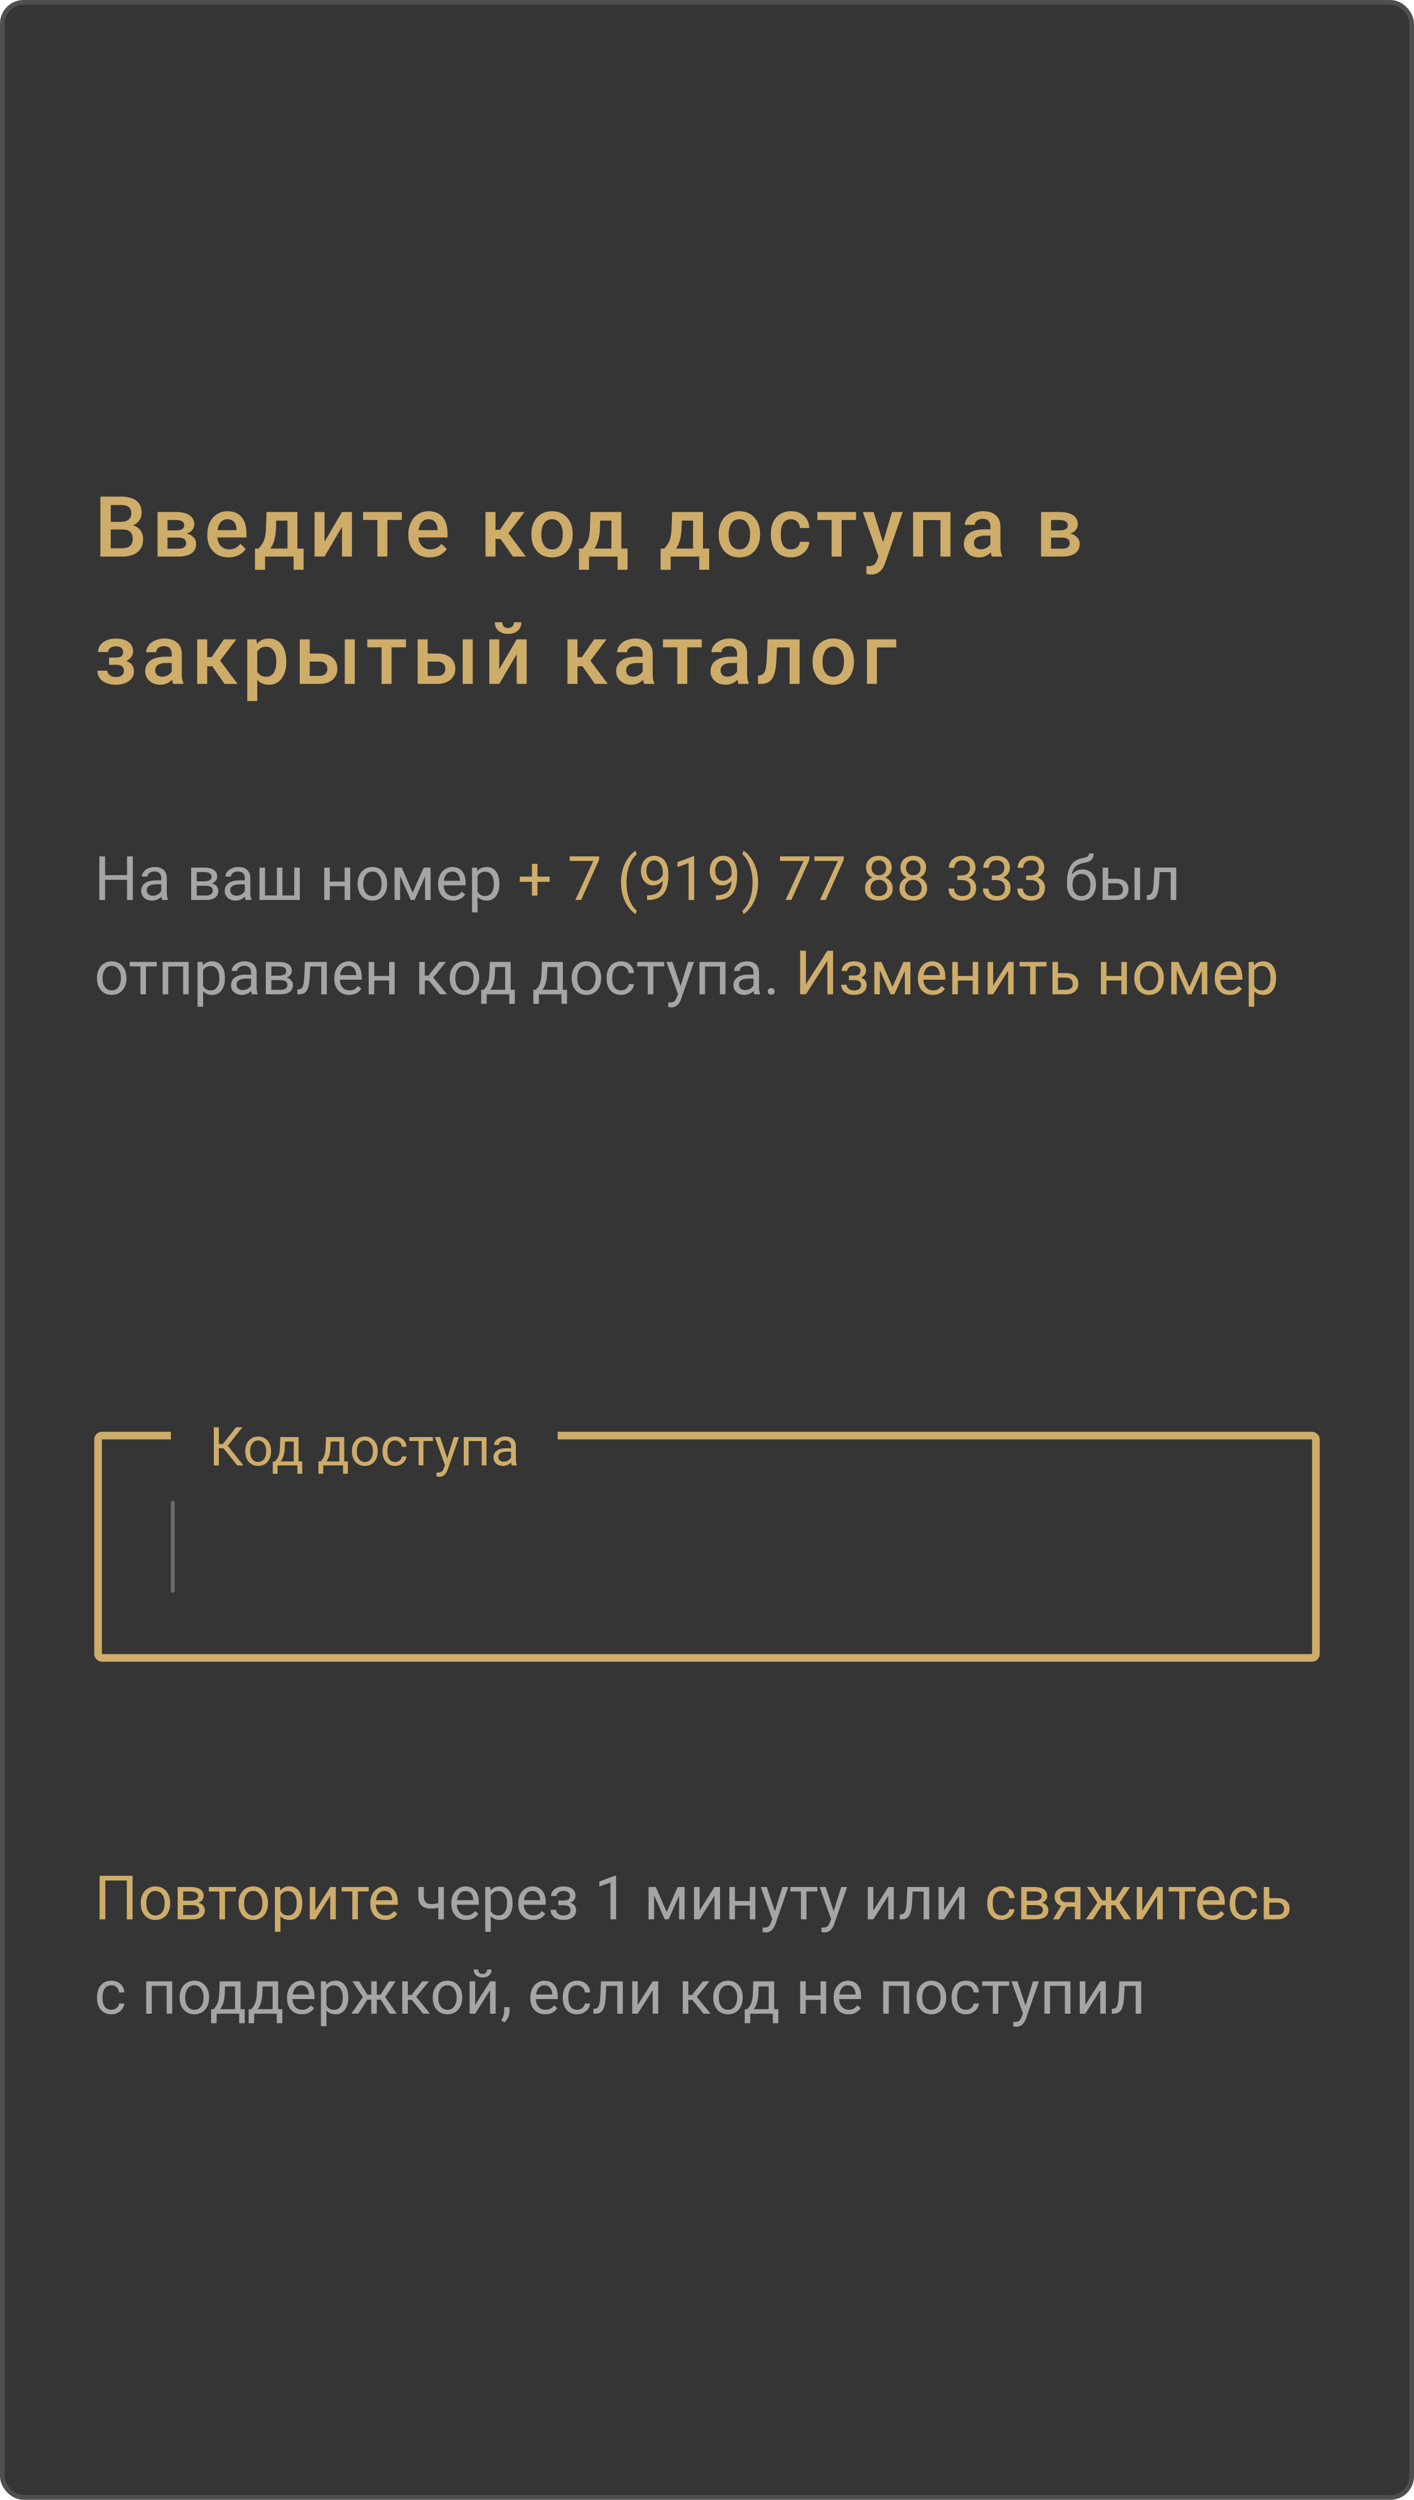 <svg width="300" height="530" viewBox="0 0 300 530" fill="none" xmlns="http://www.w3.org/2000/svg">
<rect x="0.5" y="0.5" width="299" height="529" rx="4.5" fill="#353535" stroke="#4F4F4F"/>
<rect x="20.812" y="304.373" width="258.375" height="47.125" rx="0.812" stroke="#CEAC6A" stroke-width="1.625"/>
<path d="M21.292 118V105.292H25.647C27.084 105.292 28.178 105.58 28.929 106.156C29.679 106.732 30.055 107.59 30.055 108.731C30.055 109.313 29.898 109.836 29.583 110.302C29.269 110.767 28.809 111.128 28.204 111.384C28.891 111.57 29.421 111.922 29.793 112.44C30.171 112.952 30.36 113.569 30.36 114.291C30.36 115.483 29.976 116.4 29.208 117.04C28.446 117.68 27.352 118 25.926 118H21.292ZM23.5 112.266V116.237H25.953C26.645 116.237 27.186 116.065 27.576 115.722C27.966 115.379 28.161 114.902 28.161 114.291C28.161 112.97 27.486 112.295 26.136 112.266H23.5ZM23.5 110.642H25.665C26.351 110.642 26.886 110.488 27.27 110.18C27.66 109.865 27.855 109.423 27.855 108.853C27.855 108.225 27.675 107.771 27.314 107.491C26.959 107.212 26.404 107.073 25.647 107.073H23.5V110.642ZM33.419 118V108.556H37.25C38.542 108.556 39.525 108.783 40.2 109.237C40.875 109.685 41.213 110.331 41.213 111.175C41.213 111.611 41.076 112.004 40.802 112.353C40.535 112.696 40.136 112.961 39.607 113.147C40.223 113.275 40.712 113.534 41.073 113.924C41.434 114.314 41.614 114.774 41.614 115.303C41.614 116.182 41.288 116.851 40.637 117.31C39.991 117.77 39.06 118 37.844 118H33.419ZM35.539 113.976V116.324H37.861C38.949 116.324 39.493 115.934 39.493 115.155C39.493 114.369 38.94 113.976 37.835 113.976H35.539ZM35.539 112.458H37.285C38.489 112.458 39.092 112.103 39.092 111.393C39.092 110.648 38.522 110.264 37.381 110.241H35.539V112.458ZM48.504 118.175C47.16 118.175 46.069 117.753 45.231 116.909C44.399 116.059 43.983 114.931 43.983 113.523V113.261C43.983 112.318 44.163 111.477 44.524 110.738C44.891 109.993 45.403 109.415 46.06 109.001C46.718 108.588 47.451 108.382 48.26 108.382C49.545 108.382 50.538 108.792 51.236 109.612C51.94 110.433 52.292 111.594 52.292 113.095V113.95H46.121C46.185 114.73 46.444 115.347 46.898 115.801C47.358 116.254 47.934 116.481 48.626 116.481C49.598 116.481 50.389 116.089 51 115.303L52.144 116.394C51.765 116.958 51.259 117.398 50.625 117.712C49.996 118.02 49.289 118.175 48.504 118.175ZM48.251 110.084C47.669 110.084 47.198 110.287 46.837 110.695C46.482 111.102 46.255 111.669 46.156 112.397H50.197V112.24C50.151 111.53 49.962 110.994 49.63 110.634C49.298 110.267 48.839 110.084 48.251 110.084ZM54.879 116.307C55.467 115.649 55.859 115.027 56.057 114.439C56.261 113.845 56.383 113.089 56.424 112.17L56.546 108.556H63.101V116.307H64.41V120.81H62.298V118H56.24V120.81H54.093L54.102 116.307H54.879ZM57.366 116.307H60.989V110.38H58.606L58.545 112.187C58.463 113.921 58.071 115.294 57.366 116.307ZM72.557 108.556H74.669V118H72.557V111.698L68.856 118H66.744V108.556H68.856V114.858L72.557 108.556ZM85.251 110.241H82.187V118H80.066V110.241H77.038V108.556H85.251V110.241ZM91.163 118.175C89.819 118.175 88.728 117.753 87.89 116.909C87.058 116.059 86.642 114.931 86.642 113.523V113.261C86.642 112.318 86.822 111.477 87.183 110.738C87.55 109.993 88.062 109.415 88.719 109.001C89.377 108.588 90.11 108.382 90.919 108.382C92.205 108.382 93.197 108.792 93.895 109.612C94.599 110.433 94.951 111.594 94.951 113.095V113.95H88.78C88.844 114.73 89.103 115.347 89.557 115.801C90.017 116.254 90.593 116.481 91.285 116.481C92.257 116.481 93.048 116.089 93.659 115.303L94.803 116.394C94.424 116.958 93.918 117.398 93.284 117.712C92.656 118.02 91.949 118.175 91.163 118.175ZM90.91 110.084C90.328 110.084 89.857 110.287 89.496 110.695C89.141 111.102 88.914 111.669 88.815 112.397H92.856V112.24C92.81 111.53 92.621 110.994 92.289 110.634C91.957 110.267 91.498 110.084 90.91 110.084ZM106.2 114.264H105.126V118H103.005V108.556H105.126V112.327H106.06L108.67 108.556H111.288L107.876 113.077L111.576 118H108.818L106.2 114.264ZM112.732 113.191C112.732 112.266 112.915 111.434 113.282 110.695C113.648 109.95 114.163 109.38 114.827 108.984C115.49 108.582 116.252 108.382 117.113 108.382C118.388 108.382 119.42 108.792 120.212 109.612C121.009 110.433 121.439 111.521 121.503 112.877L121.512 113.374C121.512 114.305 121.332 115.137 120.971 115.87C120.616 116.604 120.104 117.171 119.435 117.572C118.772 117.974 118.004 118.175 117.131 118.175C115.798 118.175 114.731 117.732 113.928 116.848C113.13 115.958 112.732 114.774 112.732 113.296V113.191ZM114.853 113.374C114.853 114.346 115.053 115.108 115.455 115.661C115.856 116.208 116.415 116.481 117.131 116.481C117.846 116.481 118.402 116.202 118.798 115.643C119.199 115.085 119.4 114.267 119.4 113.191C119.4 112.237 119.193 111.48 118.78 110.922C118.373 110.363 117.817 110.084 117.113 110.084C116.421 110.084 115.871 110.36 115.464 110.913C115.056 111.46 114.853 112.28 114.853 113.374ZM123.61 116.307C124.198 115.649 124.591 115.027 124.789 114.439C124.992 113.845 125.115 113.089 125.155 112.17L125.277 108.556H131.832V116.307H133.141V120.81H131.029V118H124.972V120.81H122.825L122.834 116.307H123.61ZM126.098 116.307H129.72V110.38H127.337L127.276 112.187C127.195 113.921 126.802 115.294 126.098 116.307ZM140.934 116.307C141.522 115.649 141.914 115.027 142.112 114.439C142.316 113.845 142.438 113.089 142.479 112.17L142.601 108.556H149.156V116.307H150.465V120.81H148.353V118H142.295V120.81H140.148L140.157 116.307H140.934ZM143.421 116.307H147.043V110.38H144.661L144.6 112.187C144.518 113.921 144.125 115.294 143.421 116.307ZM152.476 113.191C152.476 112.266 152.659 111.434 153.026 110.695C153.392 109.95 153.907 109.38 154.57 108.984C155.234 108.582 155.996 108.382 156.857 108.382C158.132 108.382 159.164 108.792 159.956 109.612C160.753 110.433 161.183 111.521 161.247 112.877L161.256 113.374C161.256 114.305 161.076 115.137 160.715 115.87C160.36 116.604 159.848 117.171 159.179 117.572C158.516 117.974 157.747 118.175 156.875 118.175C155.542 118.175 154.474 117.732 153.672 116.848C152.874 115.958 152.476 114.774 152.476 113.296V113.191ZM154.597 113.374C154.597 114.346 154.797 115.108 155.199 115.661C155.6 116.208 156.159 116.481 156.875 116.481C157.59 116.481 158.146 116.202 158.542 115.643C158.943 115.085 159.144 114.267 159.144 113.191C159.144 112.237 158.937 111.48 158.524 110.922C158.117 110.363 157.561 110.084 156.857 110.084C156.165 110.084 155.615 110.36 155.208 110.913C154.8 111.46 154.597 112.28 154.597 113.374ZM167.823 116.481C168.353 116.481 168.792 116.327 169.141 116.019C169.49 115.71 169.676 115.329 169.7 114.875H171.698C171.675 115.463 171.492 116.013 171.149 116.525C170.805 117.031 170.34 117.433 169.752 117.729C169.164 118.026 168.53 118.175 167.849 118.175C166.528 118.175 165.481 117.747 164.707 116.892C163.933 116.036 163.546 114.855 163.546 113.348V113.13C163.546 111.693 163.93 110.543 164.699 109.682C165.467 108.815 166.514 108.382 167.841 108.382C168.964 108.382 169.877 108.71 170.581 109.368C171.291 110.02 171.663 110.878 171.698 111.943H169.7C169.676 111.402 169.49 110.956 169.141 110.607C168.798 110.258 168.358 110.084 167.823 110.084C167.137 110.084 166.607 110.334 166.235 110.834C165.862 111.329 165.673 112.082 165.667 113.095V113.435C165.667 114.459 165.851 115.224 166.217 115.731C166.59 116.231 167.125 116.481 167.823 116.481ZM181.626 110.241H178.562V118H176.441V110.241H173.413V108.556H181.626V110.241ZM187.346 114.963L189.266 108.556H191.527L187.774 119.431C187.198 121.02 186.22 121.814 184.841 121.814C184.533 121.814 184.192 121.762 183.82 121.657V120.016L184.221 120.042C184.757 120.042 185.158 119.943 185.426 119.746C185.699 119.554 185.915 119.228 186.072 118.768L186.377 117.956L183.061 108.556H185.347L187.346 114.963ZM201.655 118H199.534V110.267H195.851V118H193.73V108.556H201.655V118ZM210.447 118C210.354 117.82 210.273 117.526 210.203 117.118C209.528 117.823 208.702 118.175 207.724 118.175C206.776 118.175 206.002 117.904 205.403 117.363C204.803 116.822 204.504 116.153 204.504 115.355C204.504 114.349 204.876 113.578 205.621 113.042C206.371 112.501 207.442 112.231 208.833 112.231H210.133V111.611C210.133 111.122 209.996 110.732 209.723 110.442C209.449 110.145 209.033 109.996 208.475 109.996C207.992 109.996 207.596 110.119 207.288 110.363C206.979 110.602 206.825 110.907 206.825 111.279H204.704C204.704 110.762 204.876 110.279 205.219 109.831C205.563 109.377 206.028 109.022 206.616 108.766C207.209 108.51 207.87 108.382 208.597 108.382C209.703 108.382 210.584 108.661 211.242 109.22C211.899 109.772 212.237 110.552 212.254 111.559V115.818C212.254 116.668 212.373 117.345 212.612 117.852V118H210.447ZM208.117 116.473C208.536 116.473 208.929 116.371 209.295 116.167C209.668 115.963 209.947 115.69 210.133 115.347V113.566H208.99C208.204 113.566 207.614 113.703 207.218 113.976C206.822 114.25 206.624 114.637 206.624 115.137C206.624 115.545 206.758 115.87 207.026 116.115C207.299 116.353 207.663 116.473 208.117 116.473ZM220.876 118V108.556H224.707C225.999 108.556 226.982 108.783 227.657 109.237C228.332 109.685 228.67 110.331 228.67 111.175C228.67 111.611 228.533 112.004 228.26 112.353C227.992 112.696 227.593 112.961 227.064 113.147C227.681 113.275 228.169 113.534 228.53 113.924C228.891 114.314 229.071 114.774 229.071 115.303C229.071 116.182 228.745 116.851 228.094 117.31C227.448 117.77 226.517 118 225.301 118H220.876ZM222.997 113.976V116.324H225.318C226.406 116.324 226.95 115.934 226.95 115.155C226.95 114.369 226.398 113.976 225.292 113.976H222.997ZM222.997 112.458H224.742C225.947 112.458 226.549 112.103 226.549 111.393C226.549 110.648 225.979 110.264 224.838 110.241H222.997V112.458ZM28.239 138.14C28.239 138.559 28.111 138.946 27.855 139.301C27.605 139.65 27.25 139.929 26.79 140.138C27.873 140.517 28.414 141.247 28.414 142.329C28.414 143.196 28.062 143.889 27.358 144.406C26.654 144.919 25.711 145.175 24.53 145.175C23.808 145.175 23.151 145.055 22.557 144.817C21.964 144.572 21.501 144.229 21.17 143.787C20.838 143.339 20.672 142.809 20.672 142.198H22.784C22.784 142.582 22.956 142.905 23.299 143.167C23.642 143.423 24.076 143.551 24.6 143.551C25.117 143.551 25.528 143.432 25.83 143.193C26.139 142.949 26.293 142.632 26.293 142.242C26.293 141.782 26.159 141.451 25.891 141.247C25.624 141.043 25.211 140.941 24.652 140.941H23.133V139.414H24.704C25.653 139.402 26.127 139.013 26.127 138.245C26.127 137.86 25.99 137.561 25.717 137.346C25.443 137.13 25.068 137.023 24.591 137.023C24.125 137.023 23.733 137.139 23.413 137.372C23.093 137.599 22.933 137.887 22.933 138.236H20.82C20.82 137.404 21.17 136.723 21.868 136.193C22.566 135.658 23.453 135.39 24.53 135.39C25.699 135.39 26.61 135.629 27.262 136.106C27.913 136.583 28.239 137.261 28.239 138.14ZM36.753 145C36.66 144.82 36.578 144.526 36.508 144.118C35.833 144.823 35.007 145.175 34.029 145.175C33.081 145.175 32.307 144.904 31.708 144.363C31.108 143.822 30.809 143.153 30.809 142.355C30.809 141.349 31.181 140.578 31.926 140.042C32.677 139.501 33.747 139.231 35.138 139.231H36.438V138.611C36.438 138.122 36.302 137.732 36.028 137.442C35.755 137.145 35.339 136.996 34.78 136.996C34.297 136.996 33.901 137.119 33.593 137.363C33.285 137.602 33.13 137.907 33.13 138.279H31.009C31.009 137.762 31.181 137.279 31.524 136.831C31.868 136.377 32.333 136.022 32.921 135.766C33.514 135.51 34.175 135.382 34.902 135.382C36.008 135.382 36.889 135.661 37.547 136.22C38.204 136.772 38.542 137.552 38.559 138.559V142.818C38.559 143.668 38.679 144.345 38.917 144.852V145H36.753ZM34.422 143.473C34.841 143.473 35.234 143.371 35.6 143.167C35.973 142.963 36.252 142.69 36.438 142.347V140.566H35.295C34.51 140.566 33.919 140.703 33.523 140.976C33.127 141.25 32.93 141.637 32.93 142.137C32.93 142.545 33.063 142.87 33.331 143.115C33.605 143.353 33.968 143.473 34.422 143.473ZM45.03 141.264H43.957V145H41.836V135.556H43.957V139.327H44.891L47.5 135.556H50.119L46.706 140.077L50.407 145H47.649L45.03 141.264ZM60.736 140.374C60.736 141.835 60.404 143.001 59.74 143.874C59.077 144.741 58.187 145.175 57.07 145.175C56.034 145.175 55.205 144.834 54.582 144.153V148.631H52.461V135.556H54.416L54.504 136.516C55.126 135.76 55.973 135.382 57.044 135.382C58.196 135.382 59.097 135.812 59.749 136.673C60.407 137.529 60.736 138.719 60.736 140.243V140.374ZM58.623 140.191C58.623 139.248 58.434 138.501 58.056 137.948C57.684 137.395 57.148 137.119 56.45 137.119C55.583 137.119 54.96 137.476 54.582 138.192V142.382C54.966 143.115 55.595 143.481 56.468 143.481C57.142 143.481 57.669 143.211 58.047 142.67C58.431 142.123 58.623 141.296 58.623 140.191ZM65.714 138.559H67.791C68.565 138.559 69.24 138.693 69.816 138.96C70.392 139.228 70.829 139.603 71.125 140.086C71.428 140.569 71.579 141.131 71.579 141.771C71.579 142.742 71.236 143.522 70.549 144.11C69.863 144.697 68.949 144.994 67.809 145H63.593V135.556H65.714V138.559ZM75.271 145H73.15V135.556H75.271V145ZM65.714 140.261V143.307H67.782C68.3 143.307 68.708 143.179 69.004 142.923C69.307 142.661 69.458 142.291 69.458 141.814C69.458 141.337 69.31 140.962 69.013 140.688C68.722 140.409 68.326 140.266 67.826 140.261H65.714ZM86.141 137.241H83.078V145H80.957V137.241H77.928V135.556H86.141V137.241ZM90.735 138.559H92.813C93.587 138.559 94.262 138.693 94.838 138.96C95.414 139.228 95.85 139.603 96.147 140.086C96.449 140.569 96.601 141.131 96.601 141.771C96.601 142.742 96.257 143.522 95.571 144.11C94.884 144.697 93.971 144.994 92.83 145H88.615V135.556H90.735V138.559ZM100.293 145H98.172V135.556H100.293V145ZM90.735 140.261V143.307H92.804C93.322 143.307 93.729 143.179 94.026 142.923C94.329 142.661 94.48 142.291 94.48 141.814C94.48 141.337 94.331 140.962 94.035 140.688C93.744 140.409 93.348 140.266 92.848 140.261H90.735ZM109.626 135.556H111.739V145H109.626V138.698L105.926 145H103.814V135.556H105.926V141.858L109.626 135.556ZM110.621 131.934C110.621 132.667 110.365 133.261 109.853 133.715C109.341 134.169 108.658 134.395 107.802 134.395C106.947 134.395 106.263 134.169 105.751 133.715C105.239 133.261 104.983 132.667 104.983 131.934H106.572C106.572 132.318 106.679 132.618 106.895 132.833C107.116 133.043 107.418 133.147 107.802 133.147C108.186 133.147 108.486 133.043 108.701 132.833C108.917 132.618 109.024 132.318 109.024 131.934H110.621ZM123.589 141.264H122.516V145H120.395V135.556H122.516V139.327H123.45L126.06 135.556H128.678L125.265 140.077L128.966 145H126.208L123.589 141.264ZM136.668 145C136.574 144.82 136.493 144.526 136.423 144.118C135.748 144.823 134.922 145.175 133.944 145.175C132.996 145.175 132.222 144.904 131.623 144.363C131.023 143.822 130.724 143.153 130.724 142.355C130.724 141.349 131.096 140.578 131.841 140.042C132.592 139.501 133.662 139.231 135.053 139.231H136.353V138.611C136.353 138.122 136.217 137.732 135.943 137.442C135.67 137.145 135.254 136.996 134.695 136.996C134.212 136.996 133.816 137.119 133.508 137.363C133.2 137.602 133.045 137.907 133.045 138.279H130.925C130.925 137.762 131.096 137.279 131.439 136.831C131.783 136.377 132.248 136.022 132.836 135.766C133.429 135.51 134.09 135.382 134.817 135.382C135.923 135.382 136.804 135.661 137.462 136.22C138.119 136.772 138.457 137.552 138.474 138.559V142.818C138.474 143.668 138.594 144.345 138.832 144.852V145H136.668ZM134.337 143.473C134.756 143.473 135.149 143.371 135.515 143.167C135.888 142.963 136.167 142.69 136.353 142.347V140.566H135.21C134.424 140.566 133.834 140.703 133.438 140.976C133.043 141.25 132.845 141.637 132.845 142.137C132.845 142.545 132.979 142.87 133.246 143.115C133.52 143.353 133.883 143.473 134.337 143.473ZM148.882 137.241H145.818V145H143.697V137.241H140.668V135.556H148.882V137.241ZM156.697 145C156.604 144.82 156.522 144.526 156.452 144.118C155.777 144.823 154.951 145.175 153.973 145.175C153.025 145.175 152.251 144.904 151.652 144.363C151.053 143.822 150.753 143.153 150.753 142.355C150.753 141.349 151.125 140.578 151.87 140.042C152.621 139.501 153.691 139.231 155.082 139.231H156.382V138.611C156.382 138.122 156.246 137.732 155.972 137.442C155.699 137.145 155.283 136.996 154.724 136.996C154.241 136.996 153.845 137.119 153.537 137.363C153.229 137.602 153.075 137.907 153.075 138.279H150.954C150.954 137.762 151.125 137.279 151.469 136.831C151.812 136.377 152.277 136.022 152.865 135.766C153.459 135.51 154.119 135.382 154.846 135.382C155.952 135.382 156.833 135.661 157.491 136.22C158.148 136.772 158.486 137.552 158.503 138.559V142.818C158.503 143.668 158.623 144.345 158.861 144.852V145H156.697ZM154.366 143.473C154.785 143.473 155.178 143.371 155.545 143.167C155.917 142.963 156.196 142.69 156.382 142.347V140.566H155.239C154.454 140.566 153.863 140.703 153.467 140.976C153.072 141.25 152.874 141.637 152.874 142.137C152.874 142.545 153.008 142.87 153.275 143.115C153.549 143.353 153.912 143.473 154.366 143.473ZM169.644 135.556V145H167.523V137.267H164.852L164.678 140.557C164.567 142.14 164.262 143.278 163.761 143.97C163.267 144.657 162.507 145 161.483 145H160.828L160.82 143.237L161.256 143.193C161.722 143.129 162.059 142.847 162.269 142.347C162.484 141.84 162.621 140.921 162.679 139.589L162.853 135.556H169.644ZM172.397 140.191C172.397 139.266 172.58 138.434 172.946 137.695C173.313 136.95 173.828 136.38 174.491 135.984C175.155 135.582 175.917 135.382 176.778 135.382C178.052 135.382 179.085 135.792 179.877 136.612C180.674 137.433 181.104 138.521 181.168 139.877L181.177 140.374C181.177 141.305 180.997 142.137 180.636 142.87C180.281 143.604 179.769 144.171 179.1 144.572C178.436 144.974 177.668 145.175 176.796 145.175C175.463 145.175 174.395 144.732 173.592 143.848C172.795 142.958 172.397 141.774 172.397 140.296V140.191ZM174.518 140.374C174.518 141.346 174.718 142.108 175.12 142.661C175.521 143.208 176.08 143.481 176.796 143.481C177.511 143.481 178.067 143.202 178.463 142.643C178.864 142.085 179.065 141.267 179.065 140.191C179.065 139.237 178.858 138.48 178.445 137.922C178.038 137.363 177.482 137.084 176.778 137.084C176.086 137.084 175.536 137.36 175.128 137.913C174.721 138.46 174.518 139.28 174.518 140.374ZM190.153 137.267H186.051V145H183.939V135.556H190.153V137.267Z" fill="#CEAC6A"/>
<path d="M28.176 190.811H26.951V186.539H22.291V190.811H21.073V181.568H22.291V185.542H26.951V181.568H28.176V190.811ZM34.397 190.811C34.329 190.675 34.274 190.434 34.231 190.087C33.685 190.654 33.034 190.938 32.276 190.938C31.599 190.938 31.043 190.747 30.607 190.366C30.175 189.981 29.959 189.494 29.959 188.906C29.959 188.191 30.23 187.637 30.772 187.243C31.318 186.845 32.084 186.646 33.07 186.646H34.212V186.107C34.212 185.696 34.09 185.371 33.844 185.129C33.599 184.884 33.237 184.761 32.759 184.761C32.34 184.761 31.989 184.867 31.705 185.079C31.422 185.29 31.28 185.546 31.28 185.847H30.099C30.099 185.504 30.22 185.174 30.461 184.856C30.706 184.535 31.037 184.281 31.451 184.095C31.87 183.909 32.329 183.815 32.829 183.815C33.62 183.815 34.24 184.014 34.688 184.412C35.137 184.806 35.37 185.349 35.387 186.043V189.205C35.387 189.835 35.467 190.337 35.628 190.709V190.811H34.397ZM32.448 189.916C32.816 189.916 33.165 189.82 33.495 189.63C33.825 189.439 34.064 189.192 34.212 188.887V187.478H33.292C31.853 187.478 31.134 187.899 31.134 188.741C31.134 189.109 31.256 189.397 31.502 189.604C31.747 189.812 32.063 189.916 32.448 189.916ZM40.56 190.811V183.942H43.239C44.153 183.942 44.853 184.103 45.34 184.425C45.831 184.742 46.076 185.21 46.076 185.828C46.076 186.145 45.981 186.433 45.791 186.691C45.6 186.945 45.319 187.139 44.946 187.275C45.361 187.372 45.693 187.563 45.943 187.846C46.197 188.13 46.324 188.468 46.324 188.862C46.324 189.492 46.091 189.975 45.626 190.309C45.164 190.643 44.51 190.811 43.664 190.811H40.56ZM41.734 187.795V189.865H43.677C44.168 189.865 44.534 189.774 44.775 189.592C45.02 189.41 45.143 189.154 45.143 188.824C45.143 188.138 44.639 187.795 43.632 187.795H41.734ZM41.734 186.856H43.252C44.352 186.856 44.902 186.534 44.902 185.891C44.902 185.248 44.381 184.916 43.34 184.895H41.734V186.856ZM52.119 190.811C52.051 190.675 51.996 190.434 51.954 190.087C51.408 190.654 50.757 190.938 49.999 190.938C49.322 190.938 48.766 190.747 48.33 190.366C47.898 189.981 47.682 189.494 47.682 188.906C47.682 188.191 47.953 187.637 48.495 187.243C49.041 186.845 49.806 186.646 50.792 186.646H51.935V186.107C51.935 185.696 51.812 185.371 51.567 185.129C51.322 184.884 50.96 184.761 50.481 184.761C50.062 184.761 49.711 184.867 49.428 185.079C49.144 185.29 49.002 185.546 49.002 185.847H47.822C47.822 185.504 47.942 185.174 48.184 184.856C48.429 184.535 48.759 184.281 49.174 184.095C49.593 183.909 50.052 183.815 50.551 183.815C51.343 183.815 51.963 184.014 52.411 184.412C52.86 184.806 53.093 185.349 53.109 186.043V189.205C53.109 189.835 53.19 190.337 53.351 190.709V190.811H52.119ZM50.17 189.916C50.539 189.916 50.888 189.82 51.218 189.63C51.548 189.439 51.787 189.192 51.935 188.887V187.478H51.015C49.576 187.478 48.856 187.899 48.856 188.741C48.856 189.109 48.979 189.397 49.225 189.604C49.47 189.812 49.785 189.916 50.17 189.916ZM56.232 183.942V189.852H58.746V183.942H59.92V189.852H62.428V183.942H63.608V190.811H55.052V183.942H56.232ZM74.298 190.811H73.124V187.878H69.969V190.811H68.788V183.942H69.969V186.919H73.124V183.942H74.298V190.811ZM75.878 187.313C75.878 186.64 76.01 186.035 76.272 185.498C76.539 184.96 76.907 184.545 77.376 184.253C77.85 183.961 78.39 183.815 78.995 183.815C79.93 183.815 80.686 184.139 81.261 184.787C81.841 185.434 82.131 186.295 82.131 187.37V187.453C82.131 188.121 82.002 188.722 81.744 189.255C81.49 189.784 81.124 190.197 80.645 190.493C80.172 190.789 79.626 190.938 79.008 190.938C78.077 190.938 77.322 190.614 76.742 189.966C76.166 189.319 75.878 188.462 75.878 187.396V187.313ZM77.059 187.453C77.059 188.214 77.235 188.826 77.586 189.287C77.941 189.748 78.415 189.979 79.008 189.979C79.605 189.979 80.079 189.746 80.43 189.281C80.781 188.811 80.957 188.155 80.957 187.313C80.957 186.56 80.777 185.95 80.417 185.485C80.061 185.015 79.588 184.78 78.995 184.78C78.415 184.78 77.948 185.011 77.592 185.472C77.237 185.933 77.059 186.594 77.059 187.453ZM87.558 189.255L89.894 183.942H91.36V190.811H90.186V185.815L87.964 190.811H87.152L84.886 185.707V190.811H83.711V183.942H85.235L87.558 189.255ZM96.102 190.938C95.171 190.938 94.414 190.633 93.83 190.023C93.246 189.41 92.954 188.591 92.954 187.567V187.351C92.954 186.67 93.083 186.062 93.341 185.529C93.603 184.992 93.967 184.573 94.433 184.272C94.902 183.968 95.41 183.815 95.956 183.815C96.849 183.815 97.543 184.11 98.038 184.698C98.533 185.286 98.781 186.128 98.781 187.224V187.713H94.128C94.145 188.39 94.342 188.938 94.718 189.357C95.099 189.772 95.582 189.979 96.165 189.979C96.58 189.979 96.931 189.894 97.219 189.725C97.507 189.556 97.759 189.332 97.975 189.052L98.692 189.611C98.116 190.495 97.253 190.938 96.102 190.938ZM95.956 184.78C95.482 184.78 95.084 184.954 94.763 185.301C94.441 185.644 94.242 186.126 94.166 186.748H97.606V186.659C97.573 186.062 97.412 185.601 97.124 185.275C96.836 184.945 96.447 184.78 95.956 184.78ZM105.947 187.453C105.947 188.498 105.708 189.34 105.23 189.979C104.752 190.618 104.104 190.938 103.288 190.938C102.454 190.938 101.798 190.673 101.32 190.144V193.451H100.146V183.942H101.218L101.275 184.704C101.754 184.112 102.418 183.815 103.269 183.815C104.094 183.815 104.745 184.126 105.224 184.749C105.706 185.371 105.947 186.236 105.947 187.345V187.453ZM104.773 187.319C104.773 186.545 104.608 185.933 104.278 185.485C103.948 185.036 103.495 184.812 102.919 184.812C102.209 184.812 101.675 185.127 101.32 185.758V189.04C101.671 189.666 102.209 189.979 102.932 189.979C103.495 189.979 103.941 189.757 104.271 189.312C104.606 188.864 104.773 188.2 104.773 187.319ZM229.669 184.336C230.533 184.336 231.223 184.626 231.739 185.206C232.259 185.781 232.52 186.541 232.52 187.484V187.592C232.52 188.24 232.395 188.819 232.145 189.332C231.895 189.839 231.536 190.235 231.066 190.519C230.6 190.798 230.063 190.938 229.454 190.938C228.531 190.938 227.788 190.631 227.226 190.017C226.663 189.399 226.381 188.572 226.381 187.535V186.964C226.381 185.521 226.648 184.374 227.181 183.523C227.719 182.673 228.51 182.154 229.555 181.968C230.148 181.862 230.548 181.733 230.755 181.581C230.962 181.429 231.066 181.219 231.066 180.953H232.031C232.031 181.482 231.91 181.894 231.669 182.19C231.432 182.487 231.051 182.696 230.526 182.819L229.65 183.016C228.952 183.181 228.427 183.46 228.076 183.854C227.729 184.243 227.503 184.763 227.397 185.415C228.019 184.696 228.777 184.336 229.669 184.336ZM229.441 185.301C228.865 185.301 228.408 185.495 228.07 185.885C227.731 186.27 227.562 186.805 227.562 187.491V187.592C227.562 188.329 227.731 188.913 228.07 189.344C228.413 189.772 228.874 189.985 229.454 189.985C230.038 189.985 230.499 189.77 230.837 189.338C231.176 188.906 231.345 188.276 231.345 187.446C231.345 186.799 231.174 186.28 230.831 185.891C230.493 185.498 230.029 185.301 229.441 185.301ZM235.122 186.31H236.906C237.684 186.319 238.3 186.522 238.753 186.919C239.206 187.317 239.432 187.857 239.432 188.538C239.432 189.224 239.199 189.774 238.734 190.188C238.268 190.603 237.642 190.811 236.855 190.811H233.948V183.942H235.122V186.31ZM241.882 190.811H240.702V183.942H241.882V190.811ZM235.122 187.269V189.852H236.868C237.308 189.852 237.648 189.74 237.89 189.516C238.131 189.287 238.251 188.976 238.251 188.583C238.251 188.202 238.133 187.891 237.896 187.649C237.663 187.404 237.335 187.277 236.912 187.269H235.122ZM249.563 183.942V190.811H248.382V184.914H246.046L245.907 187.484C245.831 188.665 245.632 189.509 245.31 190.017C244.993 190.525 244.487 190.789 243.793 190.811H243.323V189.776L243.66 189.75C244.041 189.708 244.314 189.488 244.479 189.09C244.644 188.693 244.749 187.956 244.796 186.881L244.923 183.942H249.563ZM20.578 207.313C20.578 206.64 20.709 206.035 20.971 205.498C21.238 204.96 21.606 204.545 22.076 204.253C22.55 203.961 23.089 203.815 23.694 203.815C24.63 203.815 25.385 204.139 25.96 204.787C26.54 205.434 26.83 206.295 26.83 207.37V207.453C26.83 208.121 26.701 208.722 26.443 209.255C26.189 209.784 25.823 210.197 25.345 210.493C24.871 210.789 24.325 210.938 23.707 210.938C22.776 210.938 22.021 210.614 21.441 209.966C20.865 209.319 20.578 208.462 20.578 207.396V207.313ZM21.758 207.453C21.758 208.214 21.934 208.826 22.285 209.287C22.641 209.748 23.115 209.979 23.707 209.979C24.304 209.979 24.778 209.746 25.129 209.281C25.48 208.811 25.656 208.155 25.656 207.313C25.656 206.56 25.476 205.95 25.116 205.485C24.761 205.015 24.287 204.78 23.694 204.78C23.115 204.78 22.647 205.011 22.291 205.472C21.936 205.933 21.758 206.594 21.758 207.453ZM33.267 204.895H30.962V210.811H29.788V204.895H27.528V203.942H33.267V204.895ZM40.027 210.811H38.852V204.914H35.691V210.811H34.511V203.942H40.027V210.811ZM47.714 207.453C47.714 208.498 47.475 209.34 46.997 209.979C46.518 210.618 45.871 210.938 45.054 210.938C44.221 210.938 43.565 210.673 43.086 210.144V213.451H41.912V203.942H42.985L43.042 204.704C43.52 204.112 44.185 203.815 45.035 203.815C45.86 203.815 46.512 204.126 46.99 204.749C47.473 205.371 47.714 206.236 47.714 207.345V207.453ZM46.54 207.319C46.54 206.545 46.374 205.933 46.044 205.485C45.714 205.036 45.262 204.812 44.686 204.812C43.975 204.812 43.442 205.127 43.086 205.758V209.04C43.438 209.666 43.975 209.979 44.699 209.979C45.262 209.979 45.708 209.757 46.038 209.312C46.372 208.864 46.54 208.2 46.54 207.319ZM53.452 210.811C53.384 210.675 53.329 210.434 53.287 210.087C52.741 210.654 52.09 210.938 51.332 210.938C50.655 210.938 50.099 210.747 49.663 210.366C49.231 209.981 49.015 209.494 49.015 208.906C49.015 208.191 49.286 207.637 49.828 207.243C50.373 206.845 51.139 206.646 52.126 206.646H53.268V206.107C53.268 205.696 53.145 205.371 52.9 205.129C52.654 204.884 52.293 204.761 51.815 204.761C51.395 204.761 51.044 204.867 50.761 205.079C50.477 205.29 50.336 205.546 50.336 205.847H49.155C49.155 205.504 49.275 205.174 49.517 204.856C49.762 204.535 50.092 204.281 50.507 204.095C50.926 203.909 51.385 203.815 51.884 203.815C52.676 203.815 53.296 204.014 53.744 204.412C54.193 204.806 54.425 205.349 54.442 206.043V209.205C54.442 209.835 54.523 210.337 54.684 210.709V210.811H53.452ZM51.503 209.916C51.872 209.916 52.221 209.82 52.551 209.63C52.881 209.439 53.12 209.192 53.268 208.887V207.478H52.348C50.909 207.478 50.19 207.899 50.19 208.741C50.19 209.109 50.312 209.397 50.558 209.604C50.803 209.812 51.118 209.916 51.503 209.916ZM56.391 210.811V203.942H59.07C59.984 203.942 60.684 204.103 61.171 204.425C61.662 204.742 61.907 205.21 61.907 205.828C61.907 206.145 61.812 206.433 61.622 206.691C61.431 206.945 61.15 207.139 60.777 207.275C61.192 207.372 61.524 207.563 61.774 207.846C62.028 208.13 62.155 208.468 62.155 208.862C62.155 209.492 61.922 209.975 61.456 210.309C60.995 210.643 60.342 210.811 59.495 210.811H56.391ZM57.565 207.795V209.865H59.508C59.999 209.865 60.365 209.774 60.606 209.592C60.851 209.41 60.974 209.154 60.974 208.824C60.974 208.138 60.471 207.795 59.463 207.795H57.565ZM57.565 206.856H59.083C60.183 206.856 60.733 206.534 60.733 205.891C60.733 205.248 60.212 204.916 59.171 204.895H57.565V206.856ZM69.34 203.942V210.811H68.16V204.914H65.824L65.684 207.484C65.608 208.665 65.409 209.509 65.087 210.017C64.77 210.525 64.264 210.789 63.57 210.811H63.101V209.776L63.437 209.75C63.818 209.708 64.091 209.488 64.256 209.09C64.421 208.693 64.527 207.956 64.573 206.881L64.7 203.942H69.34ZM74.076 210.938C73.145 210.938 72.387 210.633 71.803 210.023C71.219 209.41 70.927 208.591 70.927 207.567V207.351C70.927 206.67 71.056 206.062 71.314 205.529C71.577 204.992 71.941 204.573 72.406 204.272C72.876 203.968 73.384 203.815 73.93 203.815C74.823 203.815 75.517 204.11 76.012 204.698C76.507 205.286 76.754 206.128 76.754 207.224V207.713H72.102C72.118 208.39 72.315 208.938 72.692 209.357C73.073 209.772 73.555 209.979 74.139 209.979C74.554 209.979 74.905 209.894 75.193 209.725C75.481 209.556 75.732 209.332 75.948 209.052L76.665 209.611C76.09 210.495 75.227 210.938 74.076 210.938ZM73.93 204.78C73.456 204.78 73.058 204.954 72.736 205.301C72.415 205.644 72.216 206.126 72.14 206.748H75.58V206.659C75.546 206.062 75.385 205.601 75.098 205.275C74.81 204.945 74.421 204.78 73.93 204.78ZM83.731 210.811H82.556V207.878H79.401V210.811H78.221V203.942H79.401V206.919H82.556V203.942H83.731V210.811ZM90.986 207.884H90.129V210.811H88.948V203.942H90.129V206.85H90.897L93.207 203.942H94.629L91.913 207.243L94.858 210.811H93.366L90.986 207.884ZM95.416 207.313C95.416 206.64 95.548 206.035 95.81 205.498C96.077 204.96 96.445 204.545 96.915 204.253C97.388 203.961 97.928 203.815 98.533 203.815C99.468 203.815 100.224 204.139 100.799 204.787C101.379 205.434 101.669 206.295 101.669 207.37V207.453C101.669 208.121 101.54 208.722 101.282 209.255C101.028 209.784 100.662 210.197 100.184 210.493C99.71 210.789 99.164 210.938 98.546 210.938C97.615 210.938 96.859 210.614 96.28 209.966C95.704 209.319 95.416 208.462 95.416 207.396V207.313ZM96.597 207.453C96.597 208.214 96.773 208.826 97.124 209.287C97.48 209.748 97.954 209.979 98.546 209.979C99.143 209.979 99.617 209.746 99.968 209.281C100.319 208.811 100.495 208.155 100.495 207.313C100.495 206.56 100.315 205.95 99.955 205.485C99.6 205.015 99.126 204.78 98.533 204.78C97.954 204.78 97.486 205.011 97.13 205.472C96.775 205.933 96.597 206.594 96.597 207.453ZM102.627 209.852L103.034 209.351C103.491 208.758 103.751 207.869 103.814 206.685L103.922 203.942H108.347V209.852H109.229V212.829H108.055V210.811H103.262V212.829H102.088L102.094 209.852H102.627ZM104.018 209.852H107.172V205.028H105.059L104.989 206.666C104.917 208.032 104.593 209.095 104.018 209.852ZM113.698 209.852L114.104 209.351C114.561 208.758 114.821 207.869 114.885 206.685L114.993 203.942H119.417V209.852H120.299V212.829H119.125V210.811H114.333V212.829H113.158L113.165 209.852H113.698ZM115.088 209.852H118.243V205.028H116.129L116.059 206.666C115.987 208.032 115.663 209.095 115.088 209.852ZM121.29 207.313C121.29 206.64 121.421 206.035 121.683 205.498C121.95 204.96 122.318 204.545 122.788 204.253C123.262 203.961 123.801 203.815 124.406 203.815C125.341 203.815 126.097 204.139 126.672 204.787C127.252 205.434 127.542 206.295 127.542 207.37V207.453C127.542 208.121 127.413 208.722 127.155 209.255C126.901 209.784 126.535 210.197 126.057 210.493C125.583 210.789 125.037 210.938 124.419 210.938C123.488 210.938 122.733 210.614 122.153 209.966C121.577 209.319 121.29 208.462 121.29 207.396V207.313ZM122.47 207.453C122.47 208.214 122.646 208.826 122.997 209.287C123.353 209.748 123.827 209.979 124.419 209.979C125.016 209.979 125.49 209.746 125.841 209.281C126.192 208.811 126.368 208.155 126.368 207.313C126.368 206.56 126.188 205.95 125.828 205.485C125.473 205.015 124.999 204.78 124.406 204.78C123.827 204.78 123.359 205.011 123.003 205.472C122.648 205.933 122.47 206.594 122.47 207.453ZM131.77 209.979C132.188 209.979 132.555 209.852 132.868 209.598C133.181 209.344 133.354 209.027 133.388 208.646H134.499C134.478 209.04 134.342 209.414 134.093 209.77C133.843 210.125 133.509 210.409 133.09 210.62C132.675 210.832 132.235 210.938 131.77 210.938C130.834 210.938 130.09 210.626 129.535 210.004C128.985 209.378 128.71 208.523 128.71 207.44V207.243C128.71 206.575 128.833 205.98 129.078 205.459C129.324 204.939 129.675 204.535 130.132 204.247C130.593 203.959 131.137 203.815 131.763 203.815C132.533 203.815 133.172 204.046 133.68 204.507C134.192 204.969 134.465 205.567 134.499 206.304H133.388C133.354 205.859 133.185 205.495 132.88 205.212C132.58 204.924 132.208 204.78 131.763 204.78C131.167 204.78 130.703 204.996 130.373 205.428C130.047 205.855 129.884 206.475 129.884 207.288V207.51C129.884 208.301 130.047 208.91 130.373 209.338C130.699 209.765 131.164 209.979 131.77 209.979ZM140.923 204.895H138.619V210.811H137.444V204.895H135.185V203.942H140.923V204.895ZM144.389 209.09L145.988 203.942H147.245L144.484 211.871C144.056 213.013 143.377 213.584 142.446 213.584L142.224 213.565L141.786 213.483V212.531L142.104 212.556C142.501 212.556 142.81 212.476 143.03 212.315C143.255 212.154 143.439 211.86 143.583 211.433L143.843 210.734L141.393 203.942H142.675L144.389 209.09ZM153.917 210.811H152.742V204.914H149.581V210.811H148.4V203.942H153.917V210.811ZM160.042 210.811C159.974 210.675 159.919 210.434 159.877 210.087C159.331 210.654 158.679 210.938 157.922 210.938C157.245 210.938 156.688 210.747 156.252 210.366C155.821 209.981 155.605 209.494 155.605 208.906C155.605 208.191 155.876 207.637 156.417 207.243C156.963 206.845 157.729 206.646 158.715 206.646H159.858V206.107C159.858 205.696 159.735 205.371 159.49 205.129C159.244 204.884 158.883 204.761 158.404 204.761C157.985 204.761 157.634 204.867 157.351 205.079C157.067 205.29 156.925 205.546 156.925 205.847H155.745C155.745 205.504 155.865 205.174 156.106 204.856C156.352 204.535 156.682 204.281 157.097 204.095C157.516 203.909 157.975 203.815 158.474 203.815C159.265 203.815 159.885 204.014 160.334 204.412C160.783 204.806 161.015 205.349 161.032 206.043V209.205C161.032 209.835 161.113 210.337 161.273 210.709V210.811H160.042ZM158.093 209.916C158.461 209.916 158.811 209.82 159.141 209.63C159.471 209.439 159.71 209.192 159.858 208.887V207.478H158.938C157.499 207.478 156.779 207.899 156.779 208.741C156.779 209.109 156.902 209.397 157.147 209.604C157.393 209.812 157.708 209.916 158.093 209.916ZM162.898 210.195C162.898 209.992 162.958 209.822 163.076 209.687C163.199 209.552 163.381 209.484 163.622 209.484C163.863 209.484 164.045 209.552 164.168 209.687C164.295 209.822 164.358 209.992 164.358 210.195C164.358 210.389 164.295 210.552 164.168 210.684C164.045 210.815 163.863 210.88 163.622 210.88C163.381 210.88 163.199 210.815 163.076 210.684C162.958 210.552 162.898 210.389 162.898 210.195Z" fill="#A5A5A5"/>
<path d="M114.034 185.853H116.611V186.964H114.034V189.884H112.854V186.964H110.276V185.853H112.854V183.155H114.034V185.853ZM127.117 182.229L123.289 190.811H122.058L125.873 182.533H120.871V181.568H127.117V182.229ZM131.751 187.059C131.751 186.103 131.877 185.184 132.131 184.304C132.39 183.424 132.772 182.624 133.28 181.905C133.788 181.185 134.315 180.678 134.861 180.381L135.102 181.156C134.484 181.63 133.976 182.353 133.579 183.327C133.185 184.3 132.969 185.39 132.931 186.596L132.925 187.135C132.925 188.769 133.223 190.186 133.82 191.388C134.18 192.108 134.607 192.67 135.102 193.077L134.861 193.794C134.298 193.481 133.761 192.956 133.249 192.22C132.25 190.781 131.751 189.061 131.751 187.059ZM140.618 186.748C140.373 187.04 140.079 187.275 139.736 187.453C139.397 187.63 139.025 187.719 138.619 187.719C138.085 187.719 137.62 187.588 137.222 187.326C136.829 187.063 136.524 186.695 136.308 186.221C136.092 185.743 135.984 185.216 135.984 184.641C135.984 184.023 136.101 183.466 136.334 182.971C136.57 182.476 136.905 182.097 137.336 181.835C137.768 181.573 138.272 181.441 138.847 181.441C139.761 181.441 140.481 181.784 141.005 182.47C141.534 183.151 141.799 184.082 141.799 185.263V185.605C141.799 187.404 141.443 188.718 140.732 189.547C140.022 190.373 138.949 190.796 137.514 190.817H137.286V189.827H137.533C138.502 189.81 139.247 189.558 139.768 189.071C140.288 188.58 140.572 187.806 140.618 186.748ZM138.809 186.748C139.203 186.748 139.564 186.627 139.895 186.386C140.229 186.145 140.472 185.847 140.625 185.491V185.021C140.625 184.251 140.457 183.625 140.123 183.143C139.789 182.66 139.366 182.419 138.854 182.419C138.337 182.419 137.923 182.618 137.609 183.016C137.296 183.409 137.14 183.93 137.14 184.577C137.14 185.208 137.29 185.728 137.59 186.139C137.895 186.545 138.301 186.748 138.809 186.748ZM147.277 190.811H146.096V182.984L143.729 183.854V182.787L147.093 181.524H147.277V190.811ZM155.218 186.748C154.972 187.04 154.678 187.275 154.335 187.453C153.997 187.63 153.625 187.719 153.218 187.719C152.685 187.719 152.22 187.588 151.822 187.326C151.428 187.063 151.124 186.695 150.908 186.221C150.692 185.743 150.584 185.216 150.584 184.641C150.584 184.023 150.7 183.466 150.933 182.971C151.17 182.476 151.504 182.097 151.936 181.835C152.368 181.573 152.871 181.441 153.447 181.441C154.361 181.441 155.08 181.784 155.605 182.47C156.134 183.151 156.398 184.082 156.398 185.263V185.605C156.398 187.404 156.043 188.718 155.332 189.547C154.621 190.373 153.548 190.796 152.114 190.817H151.885V189.827H152.133C153.102 189.81 153.847 189.558 154.367 189.071C154.888 188.58 155.171 187.806 155.218 186.748ZM153.409 186.748C153.802 186.748 154.164 186.627 154.494 186.386C154.828 186.145 155.072 185.847 155.224 185.491V185.021C155.224 184.251 155.057 183.625 154.723 183.143C154.388 182.66 153.965 182.419 153.453 182.419C152.937 182.419 152.522 182.618 152.209 183.016C151.896 183.409 151.739 183.93 151.739 184.577C151.739 185.208 151.89 185.728 152.19 186.139C152.495 186.545 152.901 186.748 153.409 186.748ZM160.848 187.123C160.848 188.066 160.723 188.972 160.474 189.839C160.228 190.703 159.849 191.5 159.337 192.232C158.83 192.965 158.296 193.485 157.738 193.794L157.49 193.077C158.142 192.577 158.665 191.803 159.058 190.753C159.456 189.7 159.659 188.532 159.667 187.25V187.046C159.667 186.158 159.574 185.333 159.388 184.571C159.202 183.805 158.942 183.119 158.607 182.514C158.277 181.909 157.905 181.437 157.49 181.099L157.738 180.381C158.296 180.69 158.827 181.207 159.331 181.93C159.839 182.654 160.218 183.451 160.467 184.323C160.721 185.195 160.848 186.128 160.848 187.123ZM171.728 182.229L167.9 190.811H166.669L170.484 182.533H165.482V181.568H171.728V182.229ZM179.028 182.229L175.2 190.811H173.969L177.784 182.533H172.782V181.568H179.028V182.229ZM189.19 183.98C189.19 184.442 189.068 184.852 188.822 185.212C188.581 185.572 188.253 185.853 187.838 186.056C188.321 186.264 188.702 186.566 188.981 186.964C189.265 187.362 189.406 187.812 189.406 188.316C189.406 189.116 189.135 189.753 188.594 190.227C188.056 190.701 187.348 190.938 186.467 190.938C185.579 190.938 184.866 190.701 184.328 190.227C183.795 189.748 183.528 189.111 183.528 188.316C183.528 187.817 183.664 187.366 183.935 186.964C184.21 186.562 184.588 186.257 185.071 186.05C184.66 185.847 184.337 185.565 184.1 185.206C183.863 184.846 183.744 184.437 183.744 183.98C183.744 183.202 183.994 182.584 184.493 182.127C184.993 181.67 185.651 181.441 186.467 181.441C187.28 181.441 187.936 181.67 188.435 182.127C188.939 182.584 189.19 183.202 189.19 183.98ZM188.232 188.291C188.232 187.774 188.067 187.353 187.737 187.027C187.411 186.701 186.984 186.539 186.455 186.539C185.926 186.539 185.5 186.699 185.179 187.021C184.861 187.343 184.703 187.766 184.703 188.291C184.703 188.815 184.857 189.228 185.166 189.528C185.479 189.829 185.913 189.979 186.467 189.979C187.017 189.979 187.449 189.829 187.762 189.528C188.075 189.224 188.232 188.811 188.232 188.291ZM186.467 182.406C186.006 182.406 185.632 182.55 185.344 182.838C185.06 183.121 184.918 183.509 184.918 184C184.918 184.469 185.058 184.85 185.337 185.142C185.621 185.43 185.998 185.574 186.467 185.574C186.937 185.574 187.312 185.43 187.591 185.142C187.874 184.85 188.016 184.469 188.016 184C188.016 183.53 187.87 183.147 187.578 182.851C187.286 182.554 186.916 182.406 186.467 182.406ZM196.49 183.98C196.49 184.442 196.368 184.852 196.122 185.212C195.881 185.572 195.553 185.853 195.138 186.056C195.621 186.264 196.001 186.566 196.281 186.964C196.564 187.362 196.706 187.812 196.706 188.316C196.706 189.116 196.435 189.753 195.894 190.227C195.356 190.701 194.647 190.938 193.767 190.938C192.878 190.938 192.165 190.701 191.628 190.227C191.095 189.748 190.828 189.111 190.828 188.316C190.828 187.817 190.964 187.366 191.234 186.964C191.509 186.562 191.888 186.257 192.371 186.05C191.96 185.847 191.636 185.565 191.399 185.206C191.162 184.846 191.044 184.437 191.044 183.98C191.044 183.202 191.294 182.584 191.793 182.127C192.292 181.67 192.95 181.441 193.767 181.441C194.58 181.441 195.236 181.67 195.735 182.127C196.238 182.584 196.49 183.202 196.49 183.98ZM195.532 188.291C195.532 187.774 195.367 187.353 195.037 187.027C194.711 186.701 194.283 186.539 193.754 186.539C193.225 186.539 192.8 186.699 192.479 187.021C192.161 187.343 192.002 187.766 192.002 188.291C192.002 188.815 192.157 189.228 192.466 189.528C192.779 189.829 193.213 189.979 193.767 189.979C194.317 189.979 194.749 189.829 195.062 189.528C195.375 189.224 195.532 188.811 195.532 188.291ZM193.767 182.406C193.306 182.406 192.931 182.55 192.644 182.838C192.36 183.121 192.218 183.509 192.218 184C192.218 184.469 192.358 184.85 192.637 185.142C192.921 185.43 193.297 185.574 193.767 185.574C194.237 185.574 194.611 185.43 194.891 185.142C195.174 184.85 195.316 184.469 195.316 184C195.316 183.53 195.17 183.147 194.878 182.851C194.586 182.554 194.216 182.406 193.767 182.406ZM203.117 185.618H204C204.554 185.61 204.99 185.464 205.307 185.18C205.625 184.897 205.783 184.514 205.783 184.031C205.783 182.948 205.244 182.406 204.165 182.406C203.657 182.406 203.251 182.552 202.946 182.844C202.645 183.132 202.495 183.515 202.495 183.993H201.321C201.321 183.261 201.587 182.654 202.121 182.171C202.658 181.685 203.339 181.441 204.165 181.441C205.036 181.441 205.72 181.672 206.215 182.133C206.71 182.595 206.958 183.236 206.958 184.057C206.958 184.459 206.826 184.848 206.564 185.225C206.306 185.601 205.953 185.883 205.504 186.069C206.012 186.23 206.403 186.496 206.678 186.869C206.958 187.241 207.097 187.696 207.097 188.233C207.097 189.063 206.826 189.721 206.285 190.208C205.743 190.694 205.038 190.938 204.171 190.938C203.303 190.938 202.597 190.703 202.051 190.233C201.509 189.763 201.238 189.143 201.238 188.373H202.419C202.419 188.86 202.578 189.249 202.895 189.541C203.212 189.833 203.638 189.979 204.171 189.979C204.738 189.979 205.172 189.831 205.472 189.535C205.773 189.238 205.923 188.813 205.923 188.259C205.923 187.721 205.758 187.309 205.428 187.021C205.098 186.733 204.622 186.585 204 186.577H203.117V185.618ZM210.417 185.618H211.299C211.854 185.61 212.29 185.464 212.607 185.18C212.924 184.897 213.083 184.514 213.083 184.031C213.083 182.948 212.543 182.406 211.464 182.406C210.957 182.406 210.55 182.552 210.246 182.844C209.945 183.132 209.795 183.515 209.795 183.993H208.621C208.621 183.261 208.887 182.654 209.42 182.171C209.958 181.685 210.639 181.441 211.464 181.441C212.336 181.441 213.02 181.672 213.515 182.133C214.01 182.595 214.257 183.236 214.257 184.057C214.257 184.459 214.126 184.848 213.864 185.225C213.606 185.601 213.252 185.883 212.804 186.069C213.312 186.23 213.703 186.496 213.978 186.869C214.257 187.241 214.397 187.696 214.397 188.233C214.397 189.063 214.126 189.721 213.585 190.208C213.043 190.694 212.338 190.938 211.471 190.938C210.603 190.938 209.897 190.703 209.351 190.233C208.809 189.763 208.538 189.143 208.538 188.373H209.719C209.719 188.86 209.877 189.249 210.195 189.541C210.512 189.833 210.938 189.979 211.471 189.979C212.038 189.979 212.472 189.831 212.772 189.535C213.072 189.238 213.223 188.813 213.223 188.259C213.223 187.721 213.058 187.309 212.728 187.021C212.397 186.733 211.921 186.585 211.299 186.577H210.417V185.618ZM217.717 185.618H218.599C219.154 185.61 219.589 185.464 219.907 185.18C220.224 184.897 220.383 184.514 220.383 184.031C220.383 182.948 219.843 182.406 218.764 182.406C218.256 182.406 217.85 182.552 217.545 182.844C217.245 183.132 217.095 183.515 217.095 183.993H215.92C215.92 183.261 216.187 182.654 216.72 182.171C217.258 181.685 217.939 181.441 218.764 181.441C219.636 181.441 220.319 181.672 220.814 182.133C221.31 182.595 221.557 183.236 221.557 184.057C221.557 184.459 221.426 184.848 221.164 185.225C220.905 185.601 220.552 185.883 220.104 186.069C220.611 186.23 221.003 186.496 221.278 186.869C221.557 187.241 221.697 187.696 221.697 188.233C221.697 189.063 221.426 189.721 220.884 190.208C220.343 190.694 219.638 190.938 218.771 190.938C217.903 190.938 217.196 190.703 216.65 190.233C216.109 189.763 215.838 189.143 215.838 188.373H217.019C217.019 188.86 217.177 189.249 217.495 189.541C217.812 189.833 218.237 189.979 218.771 189.979C219.338 189.979 219.771 189.831 220.072 189.535C220.372 189.238 220.522 188.813 220.522 188.259C220.522 187.721 220.357 187.309 220.027 187.021C219.697 186.733 219.221 186.585 218.599 186.577H217.717V185.618ZM175.537 201.568H176.755V210.811H175.537V203.688L170.985 210.811H169.76V201.568H170.985V208.69L175.537 201.568ZM182.57 205.821C182.57 205.5 182.447 205.246 182.202 205.06C181.956 204.869 181.62 204.774 181.192 204.774C180.778 204.774 180.431 204.882 180.151 205.098C179.876 205.313 179.739 205.567 179.739 205.859H178.571C178.571 205.263 178.82 204.774 179.32 204.393C179.819 204.012 180.443 203.822 181.192 203.822C181.996 203.822 182.623 203.995 183.071 204.342C183.52 204.685 183.744 205.176 183.744 205.815C183.744 206.124 183.651 206.407 183.465 206.666C183.279 206.924 183.014 207.129 182.671 207.281C183.471 207.552 183.871 208.085 183.871 208.881C183.871 209.511 183.628 210.011 183.141 210.379C182.654 210.747 182.005 210.931 181.192 210.931C180.401 210.931 179.747 210.739 179.231 210.354C178.719 209.964 178.463 209.439 178.463 208.779H179.631C179.631 209.114 179.779 209.401 180.075 209.643C180.376 209.88 180.748 209.998 181.192 209.998C181.641 209.998 182.003 209.894 182.278 209.687C182.553 209.48 182.69 209.211 182.69 208.881C182.69 208.496 182.574 208.221 182.341 208.056C182.113 207.886 181.755 207.802 181.269 207.802H180.094V206.812H181.37C182.17 206.79 182.57 206.46 182.57 205.821ZM189.349 209.255L191.685 203.942H193.151V210.811H191.977V205.815L189.755 210.811H188.943L186.677 205.707V210.811H185.502V203.942H187.026L189.349 209.255ZM197.893 210.938C196.962 210.938 196.205 210.633 195.621 210.023C195.037 209.41 194.745 208.591 194.745 207.567V207.351C194.745 206.67 194.874 206.062 195.132 205.529C195.394 204.992 195.758 204.573 196.224 204.272C196.693 203.968 197.201 203.815 197.747 203.815C198.64 203.815 199.334 204.11 199.829 204.698C200.324 205.286 200.572 206.128 200.572 207.224V207.713H195.919C195.936 208.39 196.133 208.938 196.509 209.357C196.89 209.772 197.373 209.979 197.957 209.979C198.371 209.979 198.723 209.894 199.01 209.725C199.298 209.556 199.55 209.332 199.766 209.052L200.483 209.611C199.907 210.495 199.044 210.938 197.893 210.938ZM197.747 204.78C197.273 204.78 196.875 204.954 196.554 205.301C196.232 205.644 196.033 206.126 195.957 206.748H199.397V206.659C199.364 206.062 199.203 205.601 198.915 205.275C198.627 204.945 198.238 204.78 197.747 204.78ZM207.548 210.811H206.374V207.878H203.219V210.811H202.038V203.942H203.219V206.919H206.374V203.942H207.548V210.811ZM213.883 203.942H215.057V210.811H213.883V205.802L210.715 210.811H209.541V203.942H210.715V208.957L213.883 203.942ZM222.046 204.895H219.742V210.811H218.567V204.895H216.308V203.942H222.046V204.895ZM224.471 206.31H226.254C227.033 206.319 227.649 206.522 228.102 206.919C228.554 207.317 228.781 207.857 228.781 208.538C228.781 209.224 228.548 209.774 228.083 210.188C227.617 210.603 226.991 210.811 226.204 210.811H223.296V203.942H224.471V206.31ZM224.471 207.269V209.852H226.216C226.656 209.852 226.997 209.74 227.238 209.516C227.48 209.287 227.6 208.976 227.6 208.583C227.6 208.202 227.482 207.891 227.245 207.649C227.012 207.404 226.684 207.277 226.261 207.269H224.471ZM239.083 210.811H237.909V207.878H234.754V210.811H233.573V203.942H234.754V206.919H237.909V203.942H239.083V210.811ZM240.664 207.313C240.664 206.64 240.795 206.035 241.057 205.498C241.324 204.96 241.692 204.545 242.162 204.253C242.636 203.961 243.175 203.815 243.78 203.815C244.716 203.815 245.471 204.139 246.046 204.787C246.626 205.434 246.916 206.295 246.916 207.37V207.453C246.916 208.121 246.787 208.722 246.529 209.255C246.275 209.784 245.909 210.197 245.431 210.493C244.957 210.789 244.411 210.938 243.793 210.938C242.862 210.938 242.107 210.614 241.527 209.966C240.951 209.319 240.664 208.462 240.664 207.396V207.313ZM241.844 207.453C241.844 208.214 242.02 208.826 242.371 209.287C242.727 209.748 243.201 209.979 243.793 209.979C244.39 209.979 244.864 209.746 245.215 209.281C245.566 208.811 245.742 208.155 245.742 207.313C245.742 206.56 245.562 205.95 245.202 205.485C244.847 205.015 244.373 204.78 243.78 204.78C243.201 204.78 242.733 205.011 242.377 205.472C242.022 205.933 241.844 206.594 241.844 207.453ZM252.343 209.255L254.679 203.942H256.146V210.811H254.971V205.815L252.75 210.811H251.937L249.671 205.707V210.811H248.497V203.942H250.02L252.343 209.255ZM260.887 210.938C259.956 210.938 259.199 210.633 258.615 210.023C258.031 209.41 257.739 208.591 257.739 207.567V207.351C257.739 206.67 257.868 206.062 258.126 205.529C258.388 204.992 258.752 204.573 259.218 204.272C259.688 203.968 260.195 203.815 260.741 203.815C261.634 203.815 262.328 204.11 262.823 204.698C263.318 205.286 263.566 206.128 263.566 207.224V207.713H258.913C258.93 208.39 259.127 208.938 259.503 209.357C259.884 209.772 260.367 209.979 260.951 209.979C261.365 209.979 261.717 209.894 262.004 209.725C262.292 209.556 262.544 209.332 262.76 209.052L263.477 209.611C262.902 210.495 262.038 210.938 260.887 210.938ZM260.741 204.78C260.267 204.78 259.869 204.954 259.548 205.301C259.226 205.644 259.027 206.126 258.951 206.748H262.392V206.659C262.358 206.062 262.197 205.601 261.909 205.275C261.621 204.945 261.232 204.78 260.741 204.78ZM270.732 207.453C270.732 208.498 270.493 209.34 270.015 209.979C269.537 210.618 268.89 210.938 268.073 210.938C267.239 210.938 266.583 210.673 266.105 210.144V213.451H264.931V203.942H266.003L266.061 204.704C266.539 204.112 267.203 203.815 268.054 203.815C268.879 203.815 269.531 204.126 270.009 204.749C270.491 205.371 270.732 206.236 270.732 207.345V207.453ZM269.558 207.319C269.558 206.545 269.393 205.933 269.063 205.485C268.733 205.036 268.28 204.812 267.705 204.812C266.994 204.812 266.46 205.127 266.105 205.758V209.04C266.456 209.666 266.994 209.979 267.717 209.979C268.28 209.979 268.727 209.757 269.057 209.312C269.391 208.864 269.558 208.2 269.558 207.319Z" fill="#CEAC6A"/>
<path d="M28.131 406.938H26.906V398.698H22.349V406.938H21.13V397.695H28.131V406.938ZM29.858 403.44C29.858 402.767 29.989 402.162 30.252 401.625C30.518 401.087 30.886 400.672 31.356 400.38C31.83 400.088 32.37 399.942 32.975 399.942C33.91 399.942 34.665 400.266 35.241 400.914C35.821 401.561 36.11 402.422 36.11 403.497V403.58C36.11 404.248 35.981 404.849 35.723 405.382C35.469 405.911 35.103 406.324 34.625 406.62C34.151 406.916 33.605 407.064 32.987 407.064C32.056 407.064 31.301 406.741 30.721 406.093C30.146 405.446 29.858 404.589 29.858 403.522V403.44ZM31.039 403.58C31.039 404.341 31.214 404.953 31.565 405.414C31.921 405.875 32.395 406.106 32.987 406.106C33.584 406.106 34.058 405.873 34.409 405.408C34.76 404.938 34.936 404.282 34.936 403.44C34.936 402.687 34.756 402.077 34.397 401.612C34.041 401.142 33.567 400.907 32.975 400.907C32.395 400.907 31.927 401.138 31.572 401.599C31.216 402.06 31.039 402.721 31.039 403.58ZM37.691 406.938V400.069H40.37C41.284 400.069 41.984 400.23 42.471 400.552C42.962 400.869 43.207 401.337 43.207 401.955C43.207 402.272 43.112 402.56 42.921 402.818C42.731 403.072 42.45 403.266 42.077 403.402C42.492 403.499 42.824 403.69 43.074 403.973C43.328 404.257 43.455 404.595 43.455 404.989C43.455 405.619 43.222 406.102 42.756 406.436C42.295 406.77 41.641 406.938 40.795 406.938H37.691ZM38.865 403.922V405.992H40.808C41.298 405.992 41.665 405.901 41.906 405.719C42.151 405.537 42.274 405.281 42.274 404.951C42.274 404.265 41.77 403.922 40.763 403.922H38.865ZM38.865 402.983H40.382C41.483 402.983 42.033 402.661 42.033 402.018C42.033 401.375 41.512 401.043 40.471 401.021H38.865V402.983ZM50.037 401.021H47.733V406.938H46.559V401.021H44.299V400.069H50.037V401.021ZM50.602 403.44C50.602 402.767 50.733 402.162 50.996 401.625C51.262 401.087 51.63 400.672 52.1 400.38C52.574 400.088 53.114 399.942 53.719 399.942C54.654 399.942 55.409 400.266 55.985 400.914C56.565 401.561 56.855 402.422 56.855 403.497V403.58C56.855 404.248 56.725 404.849 56.467 405.382C56.213 405.911 55.847 406.324 55.369 406.62C54.895 406.916 54.349 407.064 53.731 407.064C52.8 407.064 52.045 406.741 51.465 406.093C50.89 405.446 50.602 404.589 50.602 403.522V403.44ZM51.783 403.58C51.783 404.341 51.958 404.953 52.31 405.414C52.665 405.875 53.139 406.106 53.731 406.106C54.328 406.106 54.802 405.873 55.153 405.408C55.505 404.938 55.68 404.282 55.68 403.44C55.68 402.687 55.5 402.077 55.141 401.612C54.785 401.142 54.311 400.907 53.719 400.907C53.139 400.907 52.671 401.138 52.316 401.599C51.961 402.06 51.783 402.721 51.783 403.58ZM64.129 403.58C64.129 404.625 63.89 405.467 63.412 406.106C62.933 406.745 62.286 407.064 61.469 407.064C60.636 407.064 59.98 406.8 59.502 406.271V409.578H58.327V400.069H59.4L59.457 400.831C59.935 400.239 60.6 399.942 61.45 399.942C62.275 399.942 62.927 400.253 63.405 400.875C63.888 401.498 64.129 402.363 64.129 403.472V403.58ZM62.955 403.446C62.955 402.672 62.79 402.06 62.459 401.612C62.129 401.163 61.677 400.939 61.101 400.939C60.39 400.939 59.857 401.254 59.502 401.885V405.167C59.853 405.793 60.39 406.106 61.114 406.106C61.677 406.106 62.123 405.884 62.453 405.439C62.787 404.991 62.955 404.326 62.955 403.446ZM70.07 400.069H71.245V406.938H70.07V401.929L66.903 406.938H65.728V400.069H66.903V405.084L70.07 400.069ZM78.233 401.021H75.929V406.938H74.755V401.021H72.495V400.069H78.233V401.021ZM81.718 407.064C80.787 407.064 80.03 406.76 79.446 406.15C78.862 405.537 78.57 404.718 78.57 403.694V403.478C78.57 402.797 78.699 402.189 78.957 401.656C79.219 401.119 79.583 400.7 80.049 400.399C80.519 400.095 81.026 399.942 81.572 399.942C82.465 399.942 83.159 400.236 83.654 400.825C84.149 401.413 84.397 402.255 84.397 403.351V403.84H79.744C79.761 404.517 79.958 405.065 80.335 405.484C80.715 405.899 81.198 406.106 81.782 406.106C82.197 406.106 82.548 406.021 82.835 405.852C83.123 405.683 83.375 405.458 83.591 405.179L84.308 405.738C83.733 406.622 82.869 407.064 81.718 407.064ZM81.572 400.907C81.098 400.907 80.701 401.081 80.379 401.428C80.057 401.771 79.858 402.253 79.782 402.875H83.223V402.786C83.189 402.189 83.028 401.728 82.74 401.402C82.453 401.072 82.063 400.907 81.572 400.907ZM212.512 406.106C212.931 406.106 213.297 405.979 213.61 405.725C213.923 405.471 214.097 405.154 214.13 404.773H215.241C215.22 405.167 215.085 405.541 214.835 405.896C214.585 406.252 214.251 406.535 213.832 406.747C213.417 406.959 212.977 407.064 212.512 407.064C211.577 407.064 210.832 406.753 210.277 406.131C209.727 405.505 209.452 404.65 209.452 403.567V403.37C209.452 402.701 209.575 402.107 209.82 401.586C210.066 401.066 210.417 400.662 210.874 400.374C211.335 400.086 211.879 399.942 212.505 399.942C213.276 399.942 213.915 400.173 214.422 400.634C214.934 401.096 215.207 401.694 215.241 402.431H214.13C214.097 401.986 213.927 401.622 213.623 401.339C213.322 401.051 212.95 400.907 212.505 400.907C211.909 400.907 211.445 401.123 211.115 401.555C210.789 401.982 210.626 402.602 210.626 403.415V403.637C210.626 404.428 210.789 405.037 211.115 405.465C211.441 405.892 211.907 406.106 212.512 406.106ZM216.669 406.938V400.069H219.348C220.262 400.069 220.963 400.23 221.449 400.552C221.94 400.869 222.186 401.337 222.186 401.955C222.186 402.272 222.09 402.56 221.9 402.818C221.71 403.072 221.428 403.266 221.056 403.402C221.47 403.499 221.803 403.69 222.052 403.973C222.306 404.257 222.433 404.595 222.433 404.989C222.433 405.619 222.2 406.102 221.735 406.436C221.274 406.77 220.62 406.938 219.773 406.938H216.669ZM217.844 403.922V405.992H219.786C220.277 405.992 220.643 405.901 220.884 405.719C221.13 405.537 221.252 405.281 221.252 404.951C221.252 404.265 220.749 403.922 219.742 403.922H217.844ZM217.844 402.983H219.361C220.461 402.983 221.011 402.661 221.011 402.018C221.011 401.375 220.491 401.043 219.45 401.021H217.844V402.983ZM229.238 400.069V406.938H228.057V404.265H226.286L224.668 406.938H223.398L225.125 404.087C224.684 403.927 224.346 403.679 224.109 403.345C223.876 403.006 223.76 402.613 223.76 402.164C223.76 401.538 223.995 401.034 224.464 400.653C224.934 400.268 225.563 400.074 226.35 400.069H229.238ZM224.94 402.177C224.94 402.511 225.055 402.782 225.283 402.989C225.512 403.192 225.814 403.296 226.191 403.3H228.057V401.021H226.369C225.933 401.021 225.586 401.129 225.328 401.345C225.07 401.557 224.94 401.834 224.94 402.177ZM236.601 403.954H235.776V406.938H234.602V403.954H233.776L231.853 406.938H230.368L232.824 403.383L230.603 400.069H232.024L233.795 402.913H234.602V400.069H235.776V402.913H236.576L238.359 400.069H239.781L237.553 403.389L240.01 406.938H238.524L236.601 403.954ZM245.52 400.069H246.694V406.938H245.52V401.929L242.352 406.938H241.178V400.069H242.352V405.084L245.52 400.069ZM253.683 401.021H251.378V406.938H250.204V401.021H247.944V400.069H253.683V401.021ZM257.168 407.064C256.237 407.064 255.479 406.76 254.895 406.15C254.311 405.537 254.019 404.718 254.019 403.694V403.478C254.019 402.797 254.148 402.189 254.406 401.656C254.669 401.119 255.033 400.7 255.498 400.399C255.968 400.095 256.476 399.942 257.022 399.942C257.914 399.942 258.608 400.236 259.104 400.825C259.599 401.413 259.846 402.255 259.846 403.351V403.84H255.193C255.21 404.517 255.407 405.065 255.784 405.484C256.165 405.899 256.647 406.106 257.231 406.106C257.646 406.106 257.997 406.021 258.285 405.852C258.572 405.683 258.824 405.458 259.04 405.179L259.757 405.738C259.182 406.622 258.319 407.064 257.168 407.064ZM257.022 400.907C256.548 400.907 256.15 401.081 255.828 401.428C255.507 401.771 255.308 402.253 255.231 402.875H258.672V402.786C258.638 402.189 258.477 401.728 258.189 401.402C257.902 401.072 257.512 400.907 257.022 400.907ZM263.966 406.106C264.385 406.106 264.751 405.979 265.064 405.725C265.377 405.471 265.551 405.154 265.585 404.773H266.695C266.674 405.167 266.539 405.541 266.289 405.896C266.039 406.252 265.705 406.535 265.286 406.747C264.871 406.959 264.431 407.064 263.966 407.064C263.031 407.064 262.286 406.753 261.731 406.131C261.181 405.505 260.906 404.65 260.906 403.567V403.37C260.906 402.701 261.029 402.107 261.274 401.586C261.52 401.066 261.871 400.662 262.328 400.374C262.789 400.086 263.333 399.942 263.96 399.942C264.73 399.942 265.369 400.173 265.876 400.634C266.389 401.096 266.661 401.694 266.695 402.431H265.585C265.551 401.986 265.381 401.622 265.077 401.339C264.776 401.051 264.404 400.907 263.96 400.907C263.363 400.907 262.899 401.123 262.569 401.555C262.244 401.982 262.081 402.602 262.081 403.415V403.637C262.081 404.428 262.244 405.037 262.569 405.465C262.895 405.892 263.361 406.106 263.966 406.106ZM269.298 402.437H271.082C271.86 402.445 272.476 402.649 272.929 403.046C273.382 403.444 273.608 403.984 273.608 404.665C273.608 405.351 273.375 405.901 272.91 406.315C272.444 406.73 271.818 406.938 271.031 406.938H268.124V400.069H269.298V402.437ZM269.298 403.396V405.979H271.043C271.484 405.979 271.824 405.867 272.065 405.643C272.307 405.414 272.427 405.103 272.427 404.709C272.427 404.329 272.309 404.018 272.072 403.776C271.839 403.531 271.511 403.404 271.088 403.396H269.298Z" fill="#CEAC6A"/>
<path d="M94.172 406.938H92.992V404.449C92.475 404.585 91.947 404.652 91.405 404.652C90.546 404.652 89.89 404.432 89.437 403.992C88.989 403.552 88.76 402.926 88.751 402.113V400.063H89.926V402.151C89.947 403.175 90.44 403.687 91.405 403.687C91.947 403.687 92.475 403.62 92.992 403.484V400.069H94.172V406.938ZM98.908 407.064C97.977 407.064 97.219 406.76 96.635 406.15C96.051 405.537 95.759 404.718 95.759 403.694V403.478C95.759 402.797 95.888 402.189 96.147 401.656C96.409 401.119 96.773 400.7 97.238 400.399C97.708 400.095 98.216 399.942 98.762 399.942C99.655 399.942 100.349 400.236 100.844 400.825C101.339 401.413 101.586 402.255 101.586 403.351V403.84H96.934C96.951 404.517 97.147 405.065 97.524 405.484C97.905 405.899 98.387 406.106 98.971 406.106C99.386 406.106 99.737 406.021 100.025 405.852C100.313 405.683 100.564 405.458 100.78 405.179L101.498 405.738C100.922 406.622 100.059 407.064 98.908 407.064ZM98.762 400.907C98.288 400.907 97.89 401.081 97.568 401.428C97.247 401.771 97.048 402.253 96.972 402.875H100.412V402.786C100.378 402.189 100.217 401.728 99.93 401.402C99.642 401.072 99.253 400.907 98.762 400.907ZM108.753 403.58C108.753 404.625 108.514 405.467 108.036 406.106C107.557 406.745 106.91 407.064 106.093 407.064C105.26 407.064 104.604 406.8 104.125 406.271V409.578H102.951V400.069H104.024L104.081 400.831C104.559 400.239 105.224 399.942 106.074 399.942C106.899 399.942 107.551 400.253 108.029 400.875C108.512 401.498 108.753 402.363 108.753 403.472V403.58ZM107.579 403.446C107.579 402.672 107.414 402.06 107.084 401.612C106.753 401.163 106.301 400.939 105.725 400.939C105.014 400.939 104.481 401.254 104.125 401.885V405.167C104.477 405.793 105.014 406.106 105.738 406.106C106.301 406.106 106.747 405.884 107.077 405.439C107.411 404.991 107.579 404.326 107.579 403.446ZM113.101 407.064C112.17 407.064 111.413 406.76 110.829 406.15C110.245 405.537 109.953 404.718 109.953 403.694V403.478C109.953 402.797 110.082 402.189 110.34 401.656C110.602 401.119 110.966 400.7 111.432 400.399C111.901 400.095 112.409 399.942 112.955 399.942C113.848 399.942 114.542 400.236 115.037 400.825C115.532 401.413 115.78 402.255 115.78 403.351V403.84H111.127C111.144 404.517 111.341 405.065 111.717 405.484C112.098 405.899 112.581 406.106 113.165 406.106C113.579 406.106 113.931 406.021 114.218 405.852C114.506 405.683 114.758 405.458 114.974 405.179L115.691 405.738C115.115 406.622 114.252 407.064 113.101 407.064ZM112.955 400.907C112.481 400.907 112.083 401.081 111.762 401.428C111.44 401.771 111.241 402.253 111.165 402.875H114.605V402.786C114.572 402.189 114.411 401.728 114.123 401.402C113.835 401.072 113.446 400.907 112.955 400.907ZM120.921 401.948C120.921 401.627 120.799 401.373 120.553 401.187C120.308 400.996 119.971 400.901 119.544 400.901C119.129 400.901 118.782 401.009 118.503 401.225C118.228 401.44 118.09 401.694 118.09 401.986H116.922C116.922 401.39 117.172 400.901 117.671 400.52C118.171 400.139 118.795 399.949 119.544 399.949C120.348 399.949 120.974 400.122 121.423 400.469C121.871 400.812 122.096 401.303 122.096 401.942C122.096 402.251 122.003 402.534 121.816 402.792C121.63 403.051 121.366 403.256 121.023 403.408C121.823 403.679 122.223 404.212 122.223 405.008C122.223 405.638 121.979 406.138 121.493 406.506C121.006 406.874 120.356 407.058 119.544 407.058C118.753 407.058 118.099 406.866 117.583 406.48C117.07 406.091 116.814 405.566 116.814 404.906H117.982C117.982 405.241 118.131 405.528 118.427 405.77C118.727 406.007 119.1 406.125 119.544 406.125C119.993 406.125 120.354 406.021 120.629 405.814C120.904 405.607 121.042 405.338 121.042 405.008C121.042 404.623 120.926 404.348 120.693 404.183C120.464 404.013 120.107 403.929 119.62 403.929H118.446V402.938H119.722C120.522 402.917 120.921 402.587 120.921 401.948ZM130.709 406.938H129.529V399.111L127.161 399.98V398.914L130.525 397.651H130.709V406.938ZM141.45 405.382L143.786 400.069H145.252V406.938H144.078V401.942L141.856 406.938H141.043L138.777 401.834V406.938H137.603V400.069H139.126L141.45 405.382ZM151.587 400.069H152.761V406.938H151.587V401.929L148.419 406.938H147.245V400.069H148.419V405.084L151.587 400.069ZM160.258 406.938H159.084V404.005H155.929V406.938H154.748V400.069H155.929V403.046H159.084V400.069H160.258V406.938ZM164.397 405.217L165.996 400.069H167.253L164.492 407.998C164.064 409.14 163.385 409.711 162.454 409.711L162.232 409.692L161.794 409.61V408.658L162.111 408.683C162.509 408.683 162.818 408.603 163.038 408.442C163.262 408.281 163.446 407.987 163.59 407.56L163.851 406.861L161.4 400.069H162.683L164.397 405.217ZM173.41 401.021H171.106V406.938H169.932V401.021H167.672V400.069H173.41V401.021ZM176.876 405.217L178.476 400.069H179.732L176.971 407.998C176.544 409.14 175.865 409.711 174.934 409.711L174.711 409.692L174.273 409.61V408.658L174.591 408.683C174.989 408.683 175.298 408.603 175.518 408.442C175.742 408.281 175.926 407.987 176.07 407.56L176.33 406.861L173.88 400.069H175.162L176.876 405.217ZM188.454 400.069H189.628V406.938H188.454V401.929L185.287 406.938H184.112V400.069H185.287V405.084L188.454 400.069ZM197.144 400.069V406.938H195.963V401.041H193.627L193.488 403.611C193.412 404.792 193.213 405.636 192.891 406.144C192.574 406.652 192.068 406.916 191.374 406.938H190.904V405.903L191.241 405.877C191.622 405.835 191.895 405.615 192.06 405.217C192.225 404.819 192.33 404.083 192.377 403.008L192.504 400.069H197.144ZM203.473 400.069H204.647V406.938H203.473V401.929L200.305 406.938H199.131V400.069H200.305V405.084L203.473 400.069ZM23.644 426.106C24.062 426.106 24.428 425.979 24.742 425.725C25.055 425.471 25.228 425.154 25.262 424.773H26.373C26.352 425.167 26.216 425.541 25.967 425.896C25.717 426.252 25.383 426.535 24.964 426.747C24.549 426.959 24.109 427.064 23.644 427.064C22.708 427.064 21.963 426.753 21.409 426.131C20.859 425.505 20.584 424.65 20.584 423.567V423.37C20.584 422.701 20.707 422.107 20.952 421.586C21.198 421.066 21.549 420.662 22.006 420.374C22.467 420.086 23.011 419.942 23.637 419.942C24.407 419.942 25.046 420.173 25.554 420.634C26.066 421.096 26.339 421.694 26.373 422.431H25.262C25.228 421.986 25.059 421.622 24.754 421.339C24.454 421.051 24.081 420.907 23.637 420.907C23.041 420.907 22.577 421.123 22.247 421.555C21.921 421.982 21.758 422.602 21.758 423.415V423.637C21.758 424.428 21.921 425.037 22.247 425.465C22.573 425.892 23.038 426.106 23.644 426.106ZM36.536 426.938H35.361V421.041H32.2V426.938H31.02V420.069H36.536V426.938ZM38.11 423.44C38.11 422.767 38.241 422.162 38.503 421.625C38.77 421.087 39.138 420.672 39.608 420.38C40.082 420.088 40.621 419.942 41.227 419.942C42.162 419.942 42.917 420.266 43.493 420.914C44.072 421.561 44.362 422.422 44.362 423.497V423.58C44.362 424.248 44.233 424.849 43.975 425.382C43.721 425.911 43.355 426.324 42.877 426.62C42.403 426.916 41.857 427.064 41.239 427.064C40.308 427.064 39.553 426.741 38.973 426.093C38.398 425.446 38.11 424.589 38.11 423.522V423.44ZM39.291 423.58C39.291 424.341 39.466 424.953 39.817 425.414C40.173 425.875 40.647 426.106 41.239 426.106C41.836 426.106 42.31 425.873 42.661 425.408C43.012 424.938 43.188 424.282 43.188 423.44C43.188 422.687 43.008 422.077 42.648 421.612C42.293 421.142 41.819 420.907 41.227 420.907C40.647 420.907 40.179 421.138 39.824 421.599C39.468 422.06 39.291 422.721 39.291 423.58ZM45.321 425.979L45.727 425.478C46.184 424.885 46.444 423.996 46.508 422.812L46.616 420.069H51.04V425.979H51.922V428.956H50.748V426.938H45.956V428.956H44.781L44.788 425.979H45.321ZM46.711 425.979H49.866V421.155H47.752L47.682 422.792C47.61 424.159 47.286 425.222 46.711 425.979ZM53.294 425.979L53.7 425.478C54.157 424.885 54.417 423.996 54.48 422.812L54.588 420.069H59.013V425.979H59.895V428.956H58.721V426.938H53.928V428.956H52.754L52.76 425.979H53.294ZM54.684 425.979H57.838V421.155H55.725L55.655 422.792C55.583 424.159 55.259 425.222 54.684 425.979ZM64.046 427.064C63.115 427.064 62.358 426.76 61.774 426.15C61.19 425.537 60.898 424.718 60.898 423.694V423.478C60.898 422.797 61.027 422.189 61.285 421.656C61.547 421.119 61.911 420.7 62.377 420.399C62.847 420.095 63.355 419.942 63.9 419.942C64.793 419.942 65.487 420.236 65.982 420.825C66.478 421.413 66.725 422.255 66.725 423.351V423.84H62.072C62.089 424.517 62.286 425.065 62.663 425.484C63.044 425.899 63.526 426.106 64.11 426.106C64.525 426.106 64.876 426.021 65.164 425.852C65.451 425.683 65.703 425.458 65.919 425.179L66.636 425.738C66.061 426.622 65.197 427.064 64.046 427.064ZM63.9 420.907C63.426 420.907 63.029 421.081 62.707 421.428C62.385 421.771 62.187 422.253 62.11 422.875H65.551V422.786C65.517 422.189 65.356 421.728 65.068 421.402C64.781 421.072 64.391 420.907 63.9 420.907ZM73.892 423.58C73.892 424.625 73.653 425.467 73.174 426.106C72.696 426.745 72.049 427.064 71.232 427.064C70.398 427.064 69.742 426.8 69.264 426.271V429.578H68.09V420.069H69.163L69.22 420.831C69.698 420.239 70.362 419.942 71.213 419.942C72.038 419.942 72.69 420.253 73.168 420.875C73.65 421.498 73.892 422.363 73.892 423.472V423.58ZM72.717 423.446C72.717 422.672 72.552 422.06 72.222 421.612C71.892 421.163 71.439 420.939 70.864 420.939C70.153 420.939 69.62 421.254 69.264 421.885V425.167C69.615 425.793 70.153 426.106 70.876 426.106C71.439 426.106 71.886 425.884 72.216 425.439C72.55 424.991 72.717 424.326 72.717 423.446ZM80.766 423.954H79.941V426.938H78.767V423.954H77.941L76.018 426.938H74.533L76.989 423.383L74.768 420.069H76.189L77.96 422.913H78.767V420.069H79.941V422.913H80.741L82.524 420.069H83.946L81.718 423.389L84.175 426.938H82.689L80.766 423.954ZM87.38 424.011H86.523V426.938H85.343V420.069H86.523V422.977H87.291L89.602 420.069H91.024L88.307 423.37L91.252 426.938H89.761L87.38 424.011ZM91.811 423.44C91.811 422.767 91.942 422.162 92.205 421.625C92.471 421.087 92.839 420.672 93.309 420.38C93.783 420.088 94.323 419.942 94.928 419.942C95.863 419.942 96.618 420.266 97.194 420.914C97.774 421.561 98.064 422.422 98.064 423.497V423.58C98.064 424.248 97.934 424.849 97.676 425.382C97.422 425.911 97.056 426.324 96.578 426.62C96.104 426.916 95.558 427.064 94.94 427.064C94.009 427.064 93.254 426.741 92.674 426.093C92.099 425.446 91.811 424.589 91.811 423.522V423.44ZM92.992 423.58C92.992 424.341 93.167 424.953 93.519 425.414C93.874 425.875 94.348 426.106 94.94 426.106C95.537 426.106 96.011 425.873 96.362 425.408C96.714 424.938 96.889 424.282 96.889 423.44C96.889 422.687 96.709 422.077 96.35 421.612C95.994 421.142 95.52 420.907 94.928 420.907C94.348 420.907 93.88 421.138 93.525 421.599C93.169 422.06 92.992 422.721 92.992 423.58ZM103.98 420.069H105.154V426.938H103.98V421.929L100.812 426.938H99.638V420.069H100.812V425.084L103.98 420.069ZM104.297 417.568C104.297 418.08 104.121 418.493 103.77 418.806C103.423 419.115 102.966 419.27 102.399 419.27C101.832 419.27 101.373 419.113 101.021 418.8C100.67 418.487 100.495 418.076 100.495 417.568H101.453C101.453 417.865 101.534 418.097 101.694 418.267C101.855 418.432 102.09 418.514 102.399 418.514C102.695 418.514 102.926 418.432 103.091 418.267C103.26 418.102 103.345 417.869 103.345 417.568H104.297ZM107.001 428.778L106.334 428.321C106.732 427.767 106.94 427.196 106.957 426.607V425.547H108.105V426.468C108.105 426.895 108 427.323 107.788 427.75C107.581 428.177 107.318 428.52 107.001 428.778ZM115.666 427.064C114.735 427.064 113.977 426.76 113.393 426.15C112.809 425.537 112.517 424.718 112.517 423.694V423.478C112.517 422.797 112.646 422.189 112.904 421.656C113.167 421.119 113.531 420.7 113.996 420.399C114.466 420.095 114.974 419.942 115.52 419.942C116.412 419.942 117.106 420.236 117.602 420.825C118.097 421.413 118.344 422.255 118.344 423.351V423.84H113.691C113.708 424.517 113.905 425.065 114.282 425.484C114.663 425.899 115.145 426.106 115.729 426.106C116.144 426.106 116.495 426.021 116.783 425.852C117.07 425.683 117.322 425.458 117.538 425.179L118.255 425.738C117.68 426.622 116.817 427.064 115.666 427.064ZM115.52 420.907C115.046 420.907 114.648 421.081 114.326 421.428C114.005 421.771 113.806 422.253 113.73 422.875H117.17V422.786C117.136 422.189 116.975 421.728 116.688 421.402C116.4 421.072 116.01 420.907 115.52 420.907ZM122.464 426.106C122.883 426.106 123.249 425.979 123.562 425.725C123.875 425.471 124.049 425.154 124.083 424.773H125.193C125.172 425.167 125.037 425.541 124.787 425.896C124.537 426.252 124.203 426.535 123.784 426.747C123.369 426.959 122.929 427.064 122.464 427.064C121.529 427.064 120.784 426.753 120.23 426.131C119.679 425.505 119.404 424.65 119.404 423.567V423.37C119.404 422.701 119.527 422.107 119.772 421.586C120.018 421.066 120.369 420.662 120.826 420.374C121.287 420.086 121.831 419.942 122.458 419.942C123.228 419.942 123.867 420.173 124.375 420.634C124.887 421.096 125.16 421.694 125.193 422.431H124.083C124.049 421.986 123.879 421.622 123.575 421.339C123.274 421.051 122.902 420.907 122.458 420.907C121.861 420.907 121.397 421.123 121.067 421.555C120.742 421.982 120.579 422.602 120.579 423.415V423.637C120.579 424.428 120.742 425.037 121.067 425.465C121.393 425.892 121.859 426.106 122.464 426.106ZM132.144 420.069V426.938H130.963V421.041H128.627L128.488 423.611C128.412 424.792 128.213 425.636 127.891 426.144C127.574 426.652 127.068 426.916 126.374 426.938H125.904V425.903L126.241 425.877C126.622 425.835 126.895 425.615 127.06 425.217C127.225 424.819 127.33 424.083 127.377 423.008L127.504 420.069H132.144ZM138.473 420.069H139.647V426.938H138.473V421.929L135.305 426.938H134.131V420.069H135.305V425.084L138.473 420.069ZM146.896 424.011H146.039V426.938H144.858V420.069H146.039V422.977H146.807L149.118 420.069H150.54L147.823 423.37L150.768 426.938H149.276L146.896 424.011ZM151.327 423.44C151.327 422.767 151.458 422.162 151.72 421.625C151.987 421.087 152.355 420.672 152.825 420.38C153.299 420.088 153.838 419.942 154.443 419.942C155.379 419.942 156.134 420.266 156.709 420.914C157.289 421.561 157.579 422.422 157.579 423.497V423.58C157.579 424.248 157.45 424.849 157.192 425.382C156.938 425.911 156.572 426.324 156.094 426.62C155.62 426.916 155.074 427.064 154.456 427.064C153.525 427.064 152.77 426.741 152.19 426.093C151.614 425.446 151.327 424.589 151.327 423.522V423.44ZM152.507 423.58C152.507 424.341 152.683 424.953 153.034 425.414C153.39 425.875 153.864 426.106 154.456 426.106C155.053 426.106 155.527 425.873 155.878 425.408C156.229 424.938 156.405 424.282 156.405 423.44C156.405 422.687 156.225 422.077 155.865 421.612C155.51 421.142 155.036 420.907 154.443 420.907C153.864 420.907 153.396 421.138 153.041 421.599C152.685 422.06 152.507 422.721 152.507 423.58ZM158.538 425.979L158.944 425.478C159.401 424.885 159.661 423.996 159.725 422.812L159.833 420.069H164.257V425.979H165.139V428.956H163.965V426.938H159.172V428.956H157.998L158.004 425.979H158.538ZM159.928 425.979H163.083V421.155H160.969L160.899 422.792C160.827 424.159 160.503 425.222 159.928 425.979ZM175.276 426.938H174.102V424.005H170.947V426.938H169.767V420.069H170.947V423.046H174.102V420.069H175.276V426.938ZM180.018 427.064C179.087 427.064 178.33 426.76 177.746 426.15C177.162 425.537 176.87 424.718 176.87 423.694V423.478C176.87 422.797 176.999 422.189 177.257 421.656C177.519 421.119 177.883 420.7 178.349 420.399C178.818 420.095 179.326 419.942 179.872 419.942C180.765 419.942 181.459 420.236 181.954 420.825C182.449 421.413 182.697 422.255 182.697 423.351V423.84H178.044C178.061 424.517 178.258 425.065 178.634 425.484C179.015 425.899 179.498 426.106 180.082 426.106C180.496 426.106 180.848 426.021 181.135 425.852C181.423 425.683 181.675 425.458 181.891 425.179L182.608 425.738C182.032 426.622 181.169 427.064 180.018 427.064ZM179.872 420.907C179.398 420.907 179 421.081 178.679 421.428C178.357 421.771 178.158 422.253 178.082 422.875H181.522V422.786C181.489 422.189 181.328 421.728 181.04 421.402C180.752 421.072 180.363 420.907 179.872 420.907ZM192.904 426.938H191.73V421.041H188.568V426.938H187.388V420.069H192.904V426.938ZM194.478 423.44C194.478 422.767 194.609 422.162 194.872 421.625C195.138 421.087 195.506 420.672 195.976 420.38C196.45 420.088 196.99 419.942 197.595 419.942C198.53 419.942 199.285 420.266 199.861 420.914C200.441 421.561 200.731 422.422 200.731 423.497V423.58C200.731 424.248 200.601 424.849 200.343 425.382C200.089 425.911 199.723 426.324 199.245 426.62C198.771 426.916 198.225 427.064 197.607 427.064C196.676 427.064 195.921 426.741 195.341 426.093C194.766 425.446 194.478 424.589 194.478 423.522V423.44ZM195.659 423.58C195.659 424.341 195.834 424.953 196.186 425.414C196.541 425.875 197.015 426.106 197.607 426.106C198.204 426.106 198.678 425.873 199.029 425.408C199.381 424.938 199.556 424.282 199.556 423.44C199.556 422.687 199.376 422.077 199.017 421.612C198.661 421.142 198.187 420.907 197.595 420.907C197.015 420.907 196.547 421.138 196.192 421.599C195.836 422.06 195.659 422.721 195.659 423.58ZM204.958 426.106C205.377 426.106 205.743 425.979 206.056 425.725C206.369 425.471 206.543 425.154 206.577 424.773H207.688C207.666 425.167 207.531 425.541 207.281 425.896C207.032 426.252 206.697 426.535 206.278 426.747C205.864 426.959 205.424 427.064 204.958 427.064C204.023 427.064 203.278 426.753 202.724 426.131C202.174 425.505 201.898 424.65 201.898 423.567V423.37C201.898 422.701 202.021 422.107 202.267 421.586C202.512 421.066 202.863 420.662 203.32 420.374C203.782 420.086 204.325 419.942 204.952 419.942C205.722 419.942 206.361 420.173 206.869 420.634C207.381 421.096 207.654 421.694 207.688 422.431H206.577C206.543 421.986 206.374 421.622 206.069 421.339C205.768 421.051 205.396 420.907 204.952 420.907C204.355 420.907 203.892 421.123 203.562 421.555C203.236 421.982 203.073 422.602 203.073 423.415V423.637C203.073 424.428 203.236 425.037 203.562 425.465C203.887 425.892 204.353 426.106 204.958 426.106ZM214.111 421.021H211.807V426.938H210.633V421.021H208.373V420.069H214.111V421.021ZM217.577 425.217L219.177 420.069H220.434L217.672 427.998C217.245 429.14 216.566 429.711 215.635 429.711L215.413 429.692L214.975 429.61V428.658L215.292 428.683C215.69 428.683 215.999 428.603 216.219 428.442C216.443 428.281 216.627 427.987 216.771 427.56L217.031 426.861L214.581 420.069H215.863L217.577 425.217ZM227.105 426.938H225.931V421.041H222.77V426.938H221.589V420.069H227.105V426.938ZM233.434 420.069H234.608V426.938H233.434V421.929L230.266 426.938H229.092V420.069H230.266V425.084L233.434 420.069ZM242.124 420.069V426.938H240.943V421.041H238.607L238.467 423.611C238.391 424.792 238.192 425.636 237.871 426.144C237.553 426.652 237.048 426.916 236.354 426.938H235.884V425.903L236.22 425.877C236.601 425.835 236.874 425.615 237.039 425.217C237.204 424.819 237.31 424.083 237.356 423.008L237.483 420.069H242.124Z" fill="#A5A5A5"/>
<rect x="118.313" y="315.75" width="82.062" height="18.688" rx="3.461" transform="rotate(-180 118.313 315.75)" fill="#353535"/>
<path d="M47.413 307.057H46.43V310.689H45.364V302.603H46.43V306.168H47.263L50.09 302.603H51.418L48.33 306.524L51.645 310.689H50.34L47.413 307.057ZM52.034 307.629C52.034 307.04 52.149 306.511 52.379 306.041C52.612 305.57 52.934 305.207 53.345 304.952C53.76 304.696 54.232 304.569 54.761 304.569C55.58 304.569 56.241 304.852 56.744 305.419C57.252 305.985 57.505 306.739 57.505 307.679V307.751C57.505 308.336 57.392 308.862 57.166 309.329C56.944 309.792 56.624 310.153 56.205 310.412C55.791 310.671 55.313 310.801 54.773 310.801C53.958 310.801 53.297 310.517 52.79 309.951C52.286 309.384 52.034 308.634 52.034 307.701V307.629ZM53.067 307.751C53.067 308.418 53.221 308.953 53.528 309.356C53.839 309.76 54.254 309.962 54.773 309.962C55.295 309.962 55.709 309.758 56.017 309.351C56.324 308.94 56.478 308.366 56.478 307.629C56.478 306.97 56.32 306.437 56.005 306.029C55.694 305.618 55.28 305.413 54.761 305.413C54.254 305.413 53.845 305.615 53.534 306.018C53.223 306.422 53.067 307 53.067 307.751ZM58.344 309.851L58.699 309.412C59.099 308.894 59.327 308.116 59.382 307.079L59.477 304.68H63.348V309.851H64.12V312.456H63.093V310.689H58.899V312.456H57.872L57.877 309.851H58.344ZM59.56 309.851H62.321V305.63H60.471L60.41 307.063C60.347 308.259 60.064 309.188 59.56 309.851ZM68.03 309.851L68.386 309.412C68.786 308.894 69.013 308.116 69.069 307.079L69.163 304.68H73.035V309.851H73.807V312.456H72.779V310.689H68.586V312.456H67.558L67.564 309.851H68.03ZM69.247 309.851H72.007V305.63H70.158L70.097 307.063C70.034 308.259 69.75 309.188 69.247 309.851ZM74.673 307.629C74.673 307.04 74.788 306.511 75.017 306.041C75.251 305.57 75.573 305.207 75.984 304.952C76.399 304.696 76.871 304.569 77.4 304.569C78.219 304.569 78.879 304.852 79.383 305.419C79.89 305.985 80.144 306.739 80.144 307.679V307.751C80.144 308.336 80.031 308.862 79.805 309.329C79.583 309.792 79.263 310.153 78.844 310.412C78.43 310.671 77.952 310.801 77.411 310.801C76.597 310.801 75.936 310.517 75.428 309.951C74.925 309.384 74.673 308.634 74.673 307.701V307.629ZM75.706 307.751C75.706 308.418 75.86 308.953 76.167 309.356C76.478 309.76 76.893 309.962 77.411 309.962C77.933 309.962 78.348 309.758 78.656 309.351C78.963 308.94 79.117 308.366 79.117 307.629C79.117 306.97 78.959 306.437 78.644 306.029C78.333 305.618 77.919 305.413 77.4 305.413C76.893 305.413 76.484 305.615 76.173 306.018C75.862 306.422 75.706 307 75.706 307.751ZM83.843 309.962C84.21 309.962 84.53 309.851 84.804 309.629C85.078 309.406 85.23 309.129 85.26 308.795H86.231C86.213 309.14 86.094 309.468 85.876 309.779C85.657 310.09 85.365 310.338 84.998 310.523C84.635 310.708 84.251 310.801 83.843 310.801C83.025 310.801 82.373 310.528 81.888 309.984C81.407 309.436 81.166 308.688 81.166 307.74V307.568C81.166 306.983 81.273 306.463 81.488 306.007C81.703 305.552 82.01 305.198 82.41 304.946C82.814 304.695 83.29 304.569 83.838 304.569C84.511 304.569 85.071 304.771 85.515 305.174C85.963 305.578 86.202 306.102 86.231 306.746H85.26C85.23 306.357 85.082 306.039 84.815 305.791C84.552 305.539 84.226 305.413 83.838 305.413C83.316 305.413 82.91 305.602 82.621 305.979C82.336 306.353 82.194 306.896 82.194 307.607V307.801C82.194 308.494 82.336 309.027 82.621 309.401C82.906 309.775 83.314 309.962 83.843 309.962ZM91.852 305.513H89.836V310.689H88.809V305.513H86.831V304.68H91.852V305.513ZM94.885 309.184L96.285 304.68H97.384L94.968 311.617C94.594 312.617 94 313.117 93.185 313.117L92.991 313.1L92.608 313.028V312.195L92.885 312.217C93.233 312.217 93.504 312.147 93.696 312.006C93.892 311.865 94.054 311.608 94.18 311.234L94.407 310.623L92.263 304.68H93.385L94.885 309.184ZM103.222 310.689H102.194V305.53H99.428V310.689H98.395V304.68H103.222V310.689ZM108.582 310.689C108.522 310.571 108.474 310.36 108.437 310.056C107.959 310.552 107.389 310.801 106.726 310.801C106.134 310.801 105.647 310.634 105.266 310.301C104.888 309.964 104.699 309.538 104.699 309.023C104.699 308.397 104.936 307.912 105.41 307.568C105.888 307.22 106.558 307.046 107.421 307.046H108.42V306.574C108.42 306.215 108.313 305.93 108.098 305.718C107.884 305.504 107.567 305.396 107.149 305.396C106.782 305.396 106.475 305.489 106.227 305.674C105.978 305.859 105.854 306.083 105.854 306.346H104.821C104.821 306.046 104.927 305.757 105.138 305.48C105.353 305.198 105.642 304.976 106.004 304.813C106.371 304.65 106.773 304.569 107.21 304.569C107.902 304.569 108.445 304.743 108.837 305.091C109.23 305.435 109.433 305.911 109.448 306.518V309.284C109.448 309.836 109.518 310.275 109.659 310.601V310.689H108.582ZM106.876 309.906C107.199 309.906 107.504 309.823 107.793 309.656C108.082 309.49 108.291 309.273 108.42 309.007V307.773H107.615C106.356 307.773 105.727 308.142 105.727 308.879C105.727 309.201 105.834 309.453 106.049 309.634C106.264 309.816 106.539 309.906 106.876 309.906Z" fill="#CEAC6A"/>
<rect x="36.454" y="318.393" width="0.406" height="19.094" rx="0.203" stroke="#A5A5A5" stroke-opacity="0.5" stroke-width="0.406"/>
</svg>
